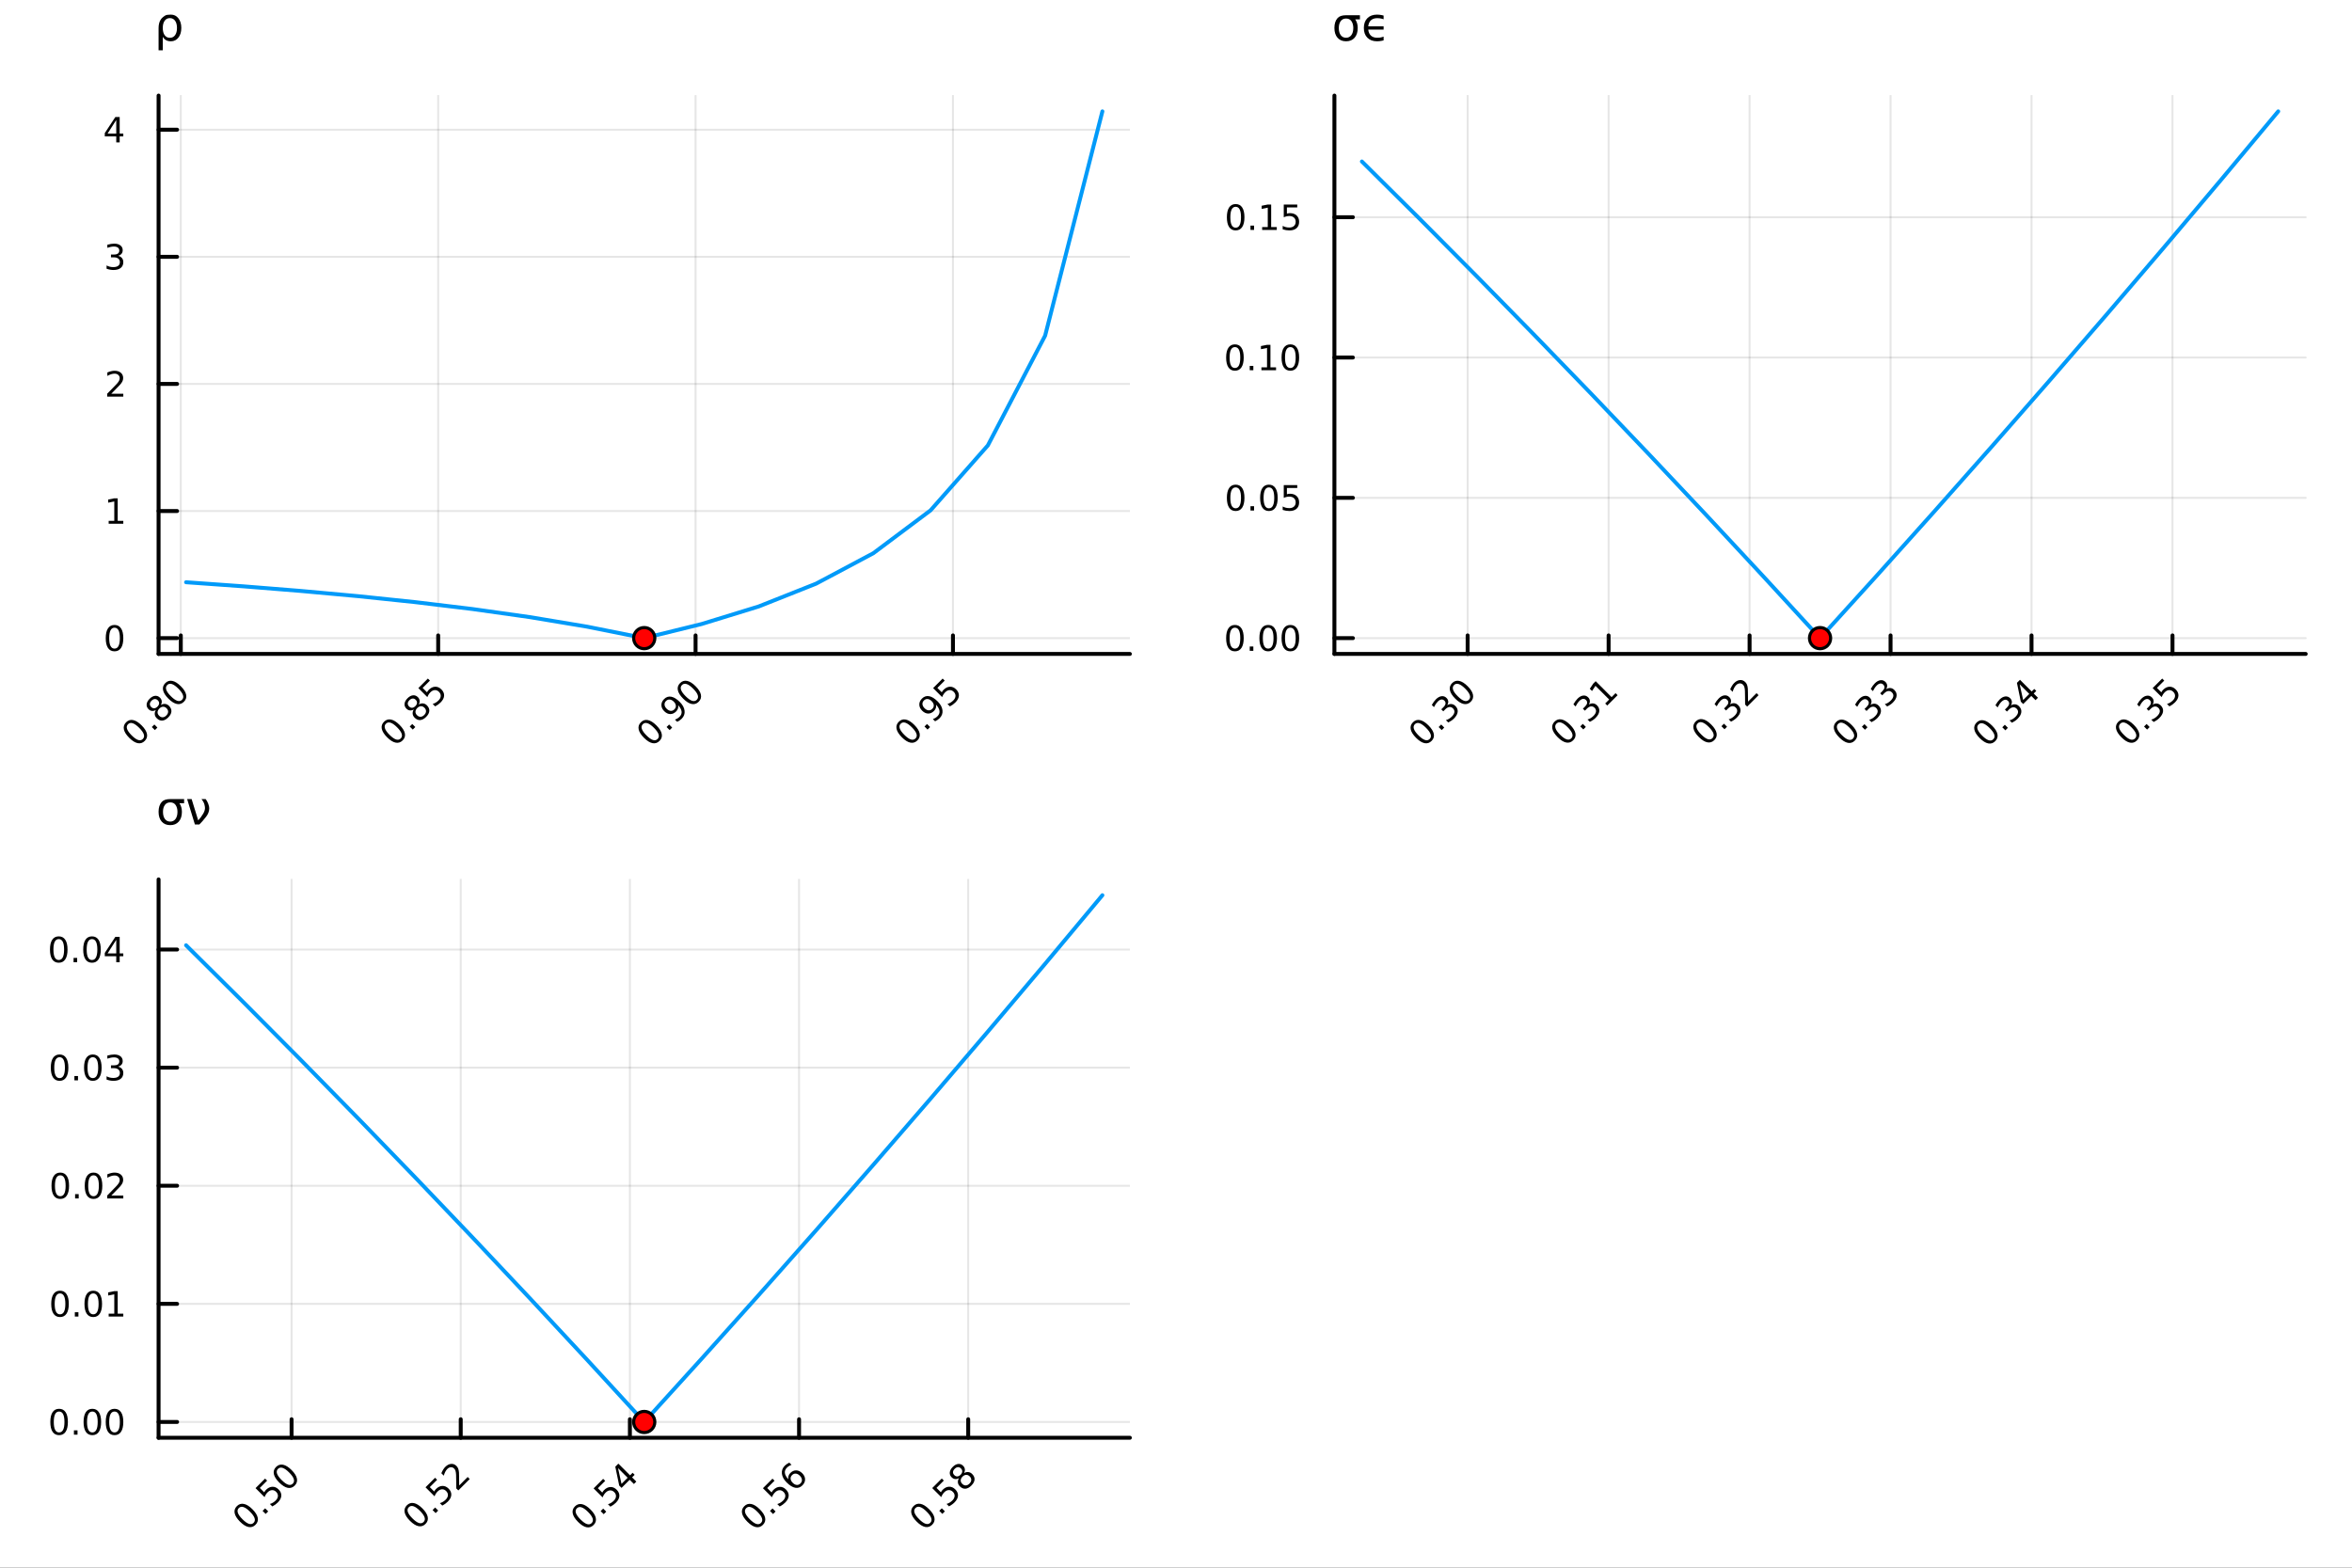 <?xml version="1.0" encoding="utf-8"?>
<svg xmlns="http://www.w3.org/2000/svg" xmlns:xlink="http://www.w3.org/1999/xlink" width="600" height="400" viewBox="0 0 2400 1600">
<rect x="0" y="0" width="2400" height="1600" fill="#333333" stroke="none"/>
<defs>
  <clipPath id="clip910">
    <rect x="0" y="0" width="2400" height="1600"/>
  </clipPath>
</defs>
<path clip-path="url(#clip910)" d="M0 1600 L2400 1600 L2400 0 L0 0  Z" fill="#ffffff" fill-rule="evenodd" fill-opacity="1"/>
<defs>
  <clipPath id="clip911">
    <rect x="480" y="0" width="1681" height="1600"/>
  </clipPath>
</defs>
<path clip-path="url(#clip910)" d="M161.818 667.406 L1152.94 667.406 L1152.94 97.552 L161.818 97.552  Z" fill="#ffffff" fill-rule="evenodd" fill-opacity="1"/>
<defs>
  <clipPath id="clip912">
    <rect x="161" y="97" width="992" height="571"/>
  </clipPath>
</defs>
<polyline clip-path="url(#clip912)" style="stroke:#000000; stroke-linecap:round; stroke-linejoin:round; stroke-width:2; stroke-opacity:0.1; fill:none" points="184.49,667.406 184.49,97.552 "/>
<polyline clip-path="url(#clip912)" style="stroke:#000000; stroke-linecap:round; stroke-linejoin:round; stroke-width:2; stroke-opacity:0.1; fill:none" points="447.127,667.406 447.127,97.552 "/>
<polyline clip-path="url(#clip912)" style="stroke:#000000; stroke-linecap:round; stroke-linejoin:round; stroke-width:2; stroke-opacity:0.1; fill:none" points="709.765,667.406 709.765,97.552 "/>
<polyline clip-path="url(#clip912)" style="stroke:#000000; stroke-linecap:round; stroke-linejoin:round; stroke-width:2; stroke-opacity:0.1; fill:none" points="972.403,667.406 972.403,97.552 "/>
<polyline clip-path="url(#clip912)" style="stroke:#000000; stroke-linecap:round; stroke-linejoin:round; stroke-width:2; stroke-opacity:0.1; fill:none" points="161.818,651.278 1152.94,651.278 "/>
<polyline clip-path="url(#clip912)" style="stroke:#000000; stroke-linecap:round; stroke-linejoin:round; stroke-width:2; stroke-opacity:0.1; fill:none" points="161.818,521.552 1152.94,521.552 "/>
<polyline clip-path="url(#clip912)" style="stroke:#000000; stroke-linecap:round; stroke-linejoin:round; stroke-width:2; stroke-opacity:0.1; fill:none" points="161.818,391.825 1152.94,391.825 "/>
<polyline clip-path="url(#clip912)" style="stroke:#000000; stroke-linecap:round; stroke-linejoin:round; stroke-width:2; stroke-opacity:0.1; fill:none" points="161.818,262.099 1152.94,262.099 "/>
<polyline clip-path="url(#clip912)" style="stroke:#000000; stroke-linecap:round; stroke-linejoin:round; stroke-width:2; stroke-opacity:0.1; fill:none" points="161.818,132.372 1152.94,132.372 "/>
<polyline clip-path="url(#clip910)" style="stroke:#000000; stroke-linecap:round; stroke-linejoin:round; stroke-width:4; stroke-opacity:1; fill:none" points="161.818,667.406 1152.94,667.406 "/>
<polyline clip-path="url(#clip910)" style="stroke:#000000; stroke-linecap:round; stroke-linejoin:round; stroke-width:4; stroke-opacity:1; fill:none" points="184.49,667.406 184.49,648.509 "/>
<polyline clip-path="url(#clip910)" style="stroke:#000000; stroke-linecap:round; stroke-linejoin:round; stroke-width:4; stroke-opacity:1; fill:none" points="447.127,667.406 447.127,648.509 "/>
<polyline clip-path="url(#clip910)" style="stroke:#000000; stroke-linecap:round; stroke-linejoin:round; stroke-width:4; stroke-opacity:1; fill:none" points="709.765,667.406 709.765,648.509 "/>
<polyline clip-path="url(#clip910)" style="stroke:#000000; stroke-linecap:round; stroke-linejoin:round; stroke-width:4; stroke-opacity:1; fill:none" points="972.403,667.406 972.403,648.509 "/>
<path clip-path="url(#clip910)" d="M130.64 739.139 Q128.725 741.054 129.646 743.914 Q130.567 746.75 134.348 750.531 Q138.117 754.3 140.965 755.233 Q143.813 756.141 145.728 754.226 Q147.655 752.299 146.734 749.463 Q145.814 746.603 142.045 742.834 Q138.264 739.053 135.416 738.144 Q132.568 737.211 130.64 739.139 M128.676 737.175 Q131.758 734.093 135.821 734.916 Q139.884 735.714 144.525 740.354 Q149.153 744.982 149.963 749.058 Q150.773 753.109 147.692 756.19 Q144.611 759.272 140.547 758.474 Q136.484 757.651 131.856 753.023 Q127.215 748.383 126.405 744.332 Q125.595 740.256 128.676 737.175 Z" fill="#000000" fill-rule="nonzero" fill-opacity="1" /><path clip-path="url(#clip910)" d="M154.91 742.024 L157.501 739.433 L160.619 742.552 L158.028 745.142 L154.91 742.024 Z" fill="#000000" fill-rule="nonzero" fill-opacity="1" /><path clip-path="url(#clip910)" d="M162.62 723.143 Q160.852 724.911 160.778 726.875 Q160.717 728.827 162.374 730.484 Q164.031 732.141 165.983 732.08 Q167.947 732.006 169.715 730.239 Q171.483 728.471 171.557 726.507 Q171.618 724.53 169.973 722.885 Q168.316 721.228 166.352 721.302 Q164.4 721.363 162.62 723.143 M159.084 724.567 Q157.095 725.77 155.107 725.574 Q153.13 725.365 151.559 723.794 Q149.361 721.596 149.644 718.761 Q149.938 715.912 152.664 713.187 Q155.401 710.45 158.237 710.167 Q161.073 709.885 163.27 712.082 Q164.842 713.654 165.038 715.642 Q165.247 717.619 164.056 719.595 Q166.266 718.22 168.475 718.441 Q170.697 718.65 172.453 720.406 Q175.117 723.069 174.908 726.126 Q174.712 729.171 171.679 732.203 Q168.647 735.235 165.59 735.444 Q162.546 735.64 159.882 732.976 Q158.127 731.221 157.918 728.999 Q157.709 726.777 159.084 724.567 M154.26 721.559 Q155.684 722.983 157.365 722.898 Q159.06 722.799 160.668 721.191 Q162.264 719.595 162.362 717.901 Q162.472 716.195 161.048 714.771 Q159.624 713.347 157.918 713.457 Q156.224 713.555 154.628 715.151 Q153.02 716.76 152.922 718.454 Q152.836 720.135 154.26 721.559 Z" fill="#000000" fill-rule="nonzero" fill-opacity="1" /><path clip-path="url(#clip910)" d="M170.624 699.156 Q168.709 701.071 169.629 703.931 Q170.55 706.767 174.331 710.548 Q178.1 714.317 180.948 715.25 Q183.796 716.158 185.711 714.243 Q187.638 712.316 186.718 709.48 Q185.797 706.619 182.028 702.851 Q178.247 699.07 175.399 698.161 Q172.551 697.228 170.624 699.156 M168.659 697.191 Q171.741 694.11 175.804 694.933 Q179.868 695.731 184.508 700.371 Q189.136 704.999 189.946 709.075 Q190.756 713.126 187.675 716.207 Q184.594 719.288 180.53 718.49 Q176.467 717.668 171.839 713.04 Q167.199 708.399 166.388 704.348 Q165.578 700.273 168.659 697.191 Z" fill="#000000" fill-rule="nonzero" fill-opacity="1" /><path clip-path="url(#clip910)" d="M393.806 738.611 Q391.891 740.526 392.812 743.386 Q393.733 746.222 397.514 750.003 Q401.282 753.772 404.13 754.705 Q406.978 755.613 408.893 753.698 Q410.821 751.771 409.9 748.935 Q408.979 746.075 405.211 742.306 Q401.43 738.525 398.582 737.617 Q395.734 736.684 393.806 738.611 M391.842 736.647 Q394.923 733.565 398.987 734.388 Q403.05 735.186 407.69 739.826 Q412.319 744.454 413.129 748.53 Q413.939 752.581 410.858 755.662 Q407.776 758.744 403.713 757.946 Q399.65 757.123 395.022 752.495 Q390.381 747.855 389.571 743.804 Q388.761 739.728 391.842 736.647 Z" fill="#000000" fill-rule="nonzero" fill-opacity="1" /><path clip-path="url(#clip910)" d="M418.076 741.496 L420.666 738.906 L423.784 742.024 L421.194 744.614 L418.076 741.496 Z" fill="#000000" fill-rule="nonzero" fill-opacity="1" /><path clip-path="url(#clip910)" d="M425.785 722.615 Q424.018 724.383 423.944 726.347 Q423.883 728.299 425.54 729.956 Q427.197 731.614 429.149 731.552 Q431.113 731.479 432.881 729.711 Q434.649 727.943 434.722 725.979 Q434.784 724.002 433.139 722.357 Q431.482 720.7 429.517 720.774 Q427.565 720.835 425.785 722.615 M422.25 724.039 Q420.261 725.242 418.272 725.046 Q416.296 724.837 414.725 723.266 Q412.527 721.068 412.81 718.233 Q413.104 715.385 415.829 712.659 Q418.567 709.922 421.403 709.639 Q424.239 709.357 426.436 711.554 Q428.007 713.126 428.204 715.115 Q428.412 717.091 427.222 719.067 Q429.431 717.692 431.641 717.913 Q433.863 718.122 435.619 719.878 Q438.282 722.542 438.074 725.598 Q437.877 728.643 434.845 731.675 Q431.813 734.707 428.756 734.916 Q425.712 735.112 423.048 732.448 Q421.292 730.693 421.084 728.471 Q420.875 726.249 422.25 724.039 M417.425 721.032 Q418.849 722.456 420.531 722.37 Q422.225 722.271 423.834 720.663 Q425.429 719.067 425.528 717.373 Q425.638 715.667 424.214 714.243 Q422.79 712.819 421.084 712.929 Q419.39 713.028 417.794 714.623 Q416.185 716.232 416.087 717.926 Q416.001 719.608 417.425 721.032 Z" fill="#000000" fill-rule="nonzero" fill-opacity="1" /><path clip-path="url(#clip910)" d="M426.878 702.274 L436.613 692.539 L438.7 694.626 L431.236 702.09 L435.729 706.583 Q436.085 705.858 436.539 705.232 Q436.981 704.594 437.521 704.054 Q440.59 700.985 444.065 700.874 Q447.539 700.764 450.411 703.636 Q453.37 706.595 453.173 710.081 Q452.965 713.555 449.613 716.907 Q448.459 718.061 447.06 719.067 Q445.673 720.062 444.003 720.946 L441.511 718.454 Q443.217 717.95 444.691 717.066 Q446.164 716.183 447.477 714.869 Q449.601 712.745 449.724 710.388 Q449.847 708.031 447.931 706.116 Q446.016 704.201 443.659 704.324 Q441.302 704.447 439.179 706.57 Q438.184 707.565 437.411 708.78 Q436.65 709.983 436.085 711.481 L426.878 702.274 Z" fill="#000000" fill-rule="nonzero" fill-opacity="1" /><path clip-path="url(#clip910)" d="M655.916 739.139 Q654.001 741.054 654.922 743.914 Q655.843 746.75 659.624 750.531 Q663.392 754.3 666.24 755.233 Q669.088 756.141 671.004 754.226 Q672.931 752.299 672.01 749.463 Q671.089 746.603 667.321 742.834 Q663.54 739.053 660.692 738.144 Q657.844 737.211 655.916 739.139 M653.952 737.175 Q657.033 734.093 661.097 734.916 Q665.16 735.714 669.8 740.354 Q674.429 744.982 675.239 749.058 Q676.049 753.109 672.968 756.19 Q669.886 759.272 665.823 758.474 Q661.76 757.651 657.132 753.023 Q652.491 748.383 651.681 744.332 Q650.871 740.256 653.952 737.175 Z" fill="#000000" fill-rule="nonzero" fill-opacity="1" /><path clip-path="url(#clip910)" d="M680.186 742.024 L682.776 739.433 L685.894 742.552 L683.304 745.142 L680.186 742.024 Z" fill="#000000" fill-rule="nonzero" fill-opacity="1" /><path clip-path="url(#clip910)" d="M690.989 736.696 L688.73 734.437 Q690.105 733.946 691.296 733.222 Q692.487 732.497 693.407 731.577 Q695.863 729.122 695.507 726.188 Q695.151 723.229 691.971 719.681 Q692.315 721.449 691.787 723.106 Q691.259 724.764 689.933 726.089 Q687.183 728.839 683.918 728.79 Q680.653 728.716 677.768 725.832 Q674.944 723.008 674.907 719.632 Q674.87 716.256 677.645 713.482 Q680.824 710.302 684.937 711.076 Q689.049 711.825 693.69 716.465 Q698.023 720.798 698.551 725.451 Q699.079 730.079 695.605 733.553 Q694.672 734.486 693.53 735.26 Q692.388 736.033 690.989 736.696 M688.153 723.99 Q689.823 722.321 689.651 720.209 Q689.491 718.085 687.503 716.097 Q685.526 714.12 683.402 713.961 Q681.279 713.776 679.609 715.446 Q677.94 717.116 678.111 719.252 Q678.283 721.363 680.26 723.339 Q682.248 725.328 684.36 725.5 Q686.484 725.66 688.153 723.99 Z" fill="#000000" fill-rule="nonzero" fill-opacity="1" /><path clip-path="url(#clip910)" d="M695.899 699.156 Q693.984 701.071 694.905 703.931 Q695.826 706.767 699.607 710.548 Q703.376 714.317 706.224 715.25 Q709.072 716.158 710.987 714.243 Q712.914 712.316 711.993 709.48 Q711.073 706.619 707.304 702.851 Q703.523 699.07 700.675 698.161 Q697.827 697.228 695.899 699.156 M693.935 697.191 Q697.017 694.11 701.08 694.933 Q705.143 695.731 709.784 700.371 Q714.412 704.999 715.222 709.075 Q716.032 713.126 712.951 716.207 Q709.87 719.288 705.806 718.49 Q701.743 717.668 697.115 713.04 Q692.474 708.399 691.664 704.348 Q690.854 700.273 693.935 697.191 Z" fill="#000000" fill-rule="nonzero" fill-opacity="1" /><path clip-path="url(#clip910)" d="M919.082 738.611 Q917.167 740.526 918.088 743.386 Q919.008 746.222 922.789 750.003 Q926.558 753.772 929.406 754.705 Q932.254 755.613 934.169 753.698 Q936.097 751.771 935.176 748.935 Q934.255 746.075 930.486 742.306 Q926.705 738.525 923.857 737.617 Q921.009 736.684 919.082 738.611 M917.118 736.647 Q920.199 733.565 924.262 734.388 Q928.326 735.186 932.966 739.826 Q937.594 744.454 938.405 748.53 Q939.215 752.581 936.133 755.662 Q933.052 758.744 928.989 757.946 Q924.925 757.123 920.297 752.495 Q915.657 747.855 914.847 743.804 Q914.036 739.728 917.118 736.647 Z" fill="#000000" fill-rule="nonzero" fill-opacity="1" /><path clip-path="url(#clip910)" d="M943.352 741.496 L945.942 738.906 L949.06 742.024 L946.47 744.614 L943.352 741.496 Z" fill="#000000" fill-rule="nonzero" fill-opacity="1" /><path clip-path="url(#clip910)" d="M954.155 736.168 L951.896 733.909 Q953.271 733.418 954.462 732.694 Q955.652 731.97 956.573 731.049 Q959.028 728.594 958.672 725.66 Q958.316 722.701 955.137 719.153 Q955.481 720.921 954.953 722.578 Q954.425 724.236 953.099 725.561 Q950.349 728.311 947.084 728.262 Q943.818 728.189 940.933 725.304 Q938.11 722.48 938.073 719.104 Q938.036 715.728 940.811 712.954 Q943.99 709.774 948.103 710.548 Q952.215 711.297 956.855 715.937 Q961.189 720.27 961.717 724.923 Q962.245 729.551 958.771 733.025 Q957.838 733.958 956.696 734.732 Q955.554 735.505 954.155 736.168 M951.319 723.462 Q952.989 721.793 952.817 719.681 Q952.657 717.557 950.668 715.569 Q948.692 713.592 946.568 713.433 Q944.444 713.249 942.775 714.918 Q941.105 716.588 941.277 718.724 Q941.449 720.835 943.425 722.812 Q945.414 724.8 947.526 724.972 Q949.649 725.132 951.319 723.462 Z" fill="#000000" fill-rule="nonzero" fill-opacity="1" /><path clip-path="url(#clip910)" d="M952.154 702.274 L961.889 692.539 L963.976 694.626 L956.512 702.09 L961.005 706.583 Q961.361 705.858 961.815 705.232 Q962.257 704.594 962.797 704.054 Q965.866 700.985 969.34 700.874 Q972.814 700.764 975.687 703.636 Q978.646 706.595 978.449 710.081 Q978.24 713.555 974.889 716.907 Q973.735 718.061 972.336 719.067 Q970.948 720.062 969.279 720.946 L966.787 718.454 Q968.493 717.95 969.966 717.066 Q971.439 716.183 972.753 714.869 Q974.877 712.745 975 710.388 Q975.122 708.031 973.207 706.116 Q971.292 704.201 968.935 704.324 Q966.578 704.447 964.454 706.57 Q963.46 707.565 962.687 708.78 Q961.926 709.983 961.361 711.481 L952.154 702.274 Z" fill="#000000" fill-rule="nonzero" fill-opacity="1" /><polyline clip-path="url(#clip910)" style="stroke:#000000; stroke-linecap:round; stroke-linejoin:round; stroke-width:4; stroke-opacity:1; fill:none" points="161.818,667.406 161.818,97.552 "/>
<polyline clip-path="url(#clip910)" style="stroke:#000000; stroke-linecap:round; stroke-linejoin:round; stroke-width:4; stroke-opacity:1; fill:none" points="161.818,651.278 180.716,651.278 "/>
<polyline clip-path="url(#clip910)" style="stroke:#000000; stroke-linecap:round; stroke-linejoin:round; stroke-width:4; stroke-opacity:1; fill:none" points="161.818,521.552 180.716,521.552 "/>
<polyline clip-path="url(#clip910)" style="stroke:#000000; stroke-linecap:round; stroke-linejoin:round; stroke-width:4; stroke-opacity:1; fill:none" points="161.818,391.825 180.716,391.825 "/>
<polyline clip-path="url(#clip910)" style="stroke:#000000; stroke-linecap:round; stroke-linejoin:round; stroke-width:4; stroke-opacity:1; fill:none" points="161.818,262.099 180.716,262.099 "/>
<polyline clip-path="url(#clip910)" style="stroke:#000000; stroke-linecap:round; stroke-linejoin:round; stroke-width:4; stroke-opacity:1; fill:none" points="161.818,132.372 180.716,132.372 "/>
<path clip-path="url(#clip910)" d="M116.86 640.627 Q114.152 640.627 112.78 643.301 Q111.426 645.957 111.426 651.304 Q111.426 656.634 112.78 659.308 Q114.152 661.964 116.86 661.964 Q119.586 661.964 120.94 659.308 Q122.311 656.634 122.311 651.304 Q122.311 645.957 120.94 643.301 Q119.586 640.627 116.86 640.627 M116.86 637.85 Q121.217 637.85 123.509 641.305 Q125.818 644.742 125.818 651.304 Q125.818 657.85 123.509 661.304 Q121.217 664.742 116.86 664.742 Q112.502 664.742 110.193 661.304 Q107.902 657.85 107.902 651.304 Q107.902 644.742 110.193 641.305 Q112.502 637.85 116.86 637.85 Z" fill="#000000" fill-rule="nonzero" fill-opacity="1" /><path clip-path="url(#clip910)" d="M110.888 531.561 L116.617 531.561 L116.617 511.786 L110.384 513.036 L110.384 509.842 L116.582 508.592 L120.089 508.592 L120.089 531.561 L125.818 531.561 L125.818 534.512 L110.888 534.512 L110.888 531.561 Z" fill="#000000" fill-rule="nonzero" fill-opacity="1" /><path clip-path="url(#clip910)" d="M113.579 401.834 L125.818 401.834 L125.818 404.785 L109.36 404.785 L109.36 401.834 Q111.356 399.768 114.794 396.296 Q118.249 392.806 119.134 391.799 Q120.818 389.907 121.478 388.605 Q122.155 387.285 122.155 386.018 Q122.155 383.952 120.697 382.65 Q119.256 381.348 116.929 381.348 Q115.28 381.348 113.44 381.921 Q111.617 382.494 109.533 383.657 L109.533 380.115 Q111.652 379.265 113.492 378.831 Q115.332 378.397 116.86 378.397 Q120.888 378.397 123.283 380.41 Q125.679 382.424 125.679 385.792 Q125.679 387.39 125.072 388.831 Q124.481 390.254 122.901 392.199 Q122.467 392.702 120.141 395.115 Q117.815 397.511 113.579 401.834 Z" fill="#000000" fill-rule="nonzero" fill-opacity="1" /><path clip-path="url(#clip910)" d="M120.471 261.083 Q122.988 261.621 124.395 263.323 Q125.818 265.024 125.818 267.524 Q125.818 271.361 123.179 273.462 Q120.54 275.562 115.679 275.562 Q114.047 275.562 112.311 275.232 Q110.593 274.92 108.752 274.278 L108.752 270.892 Q110.211 271.743 111.947 272.177 Q113.683 272.611 115.575 272.611 Q118.874 272.611 120.592 271.309 Q122.329 270.007 122.329 267.524 Q122.329 265.232 120.714 263.948 Q119.117 262.646 116.252 262.646 L113.231 262.646 L113.231 259.764 L116.391 259.764 Q118.978 259.764 120.349 258.739 Q121.721 257.698 121.721 255.753 Q121.721 253.757 120.297 252.698 Q118.891 251.621 116.252 251.621 Q114.811 251.621 113.162 251.934 Q111.513 252.246 109.533 252.906 L109.533 249.781 Q111.53 249.226 113.266 248.948 Q115.02 248.67 116.565 248.67 Q120.558 248.67 122.884 250.493 Q125.21 252.299 125.21 255.389 Q125.21 257.542 123.978 259.035 Q122.745 260.51 120.471 261.083 Z" fill="#000000" fill-rule="nonzero" fill-opacity="1" /><path clip-path="url(#clip910)" d="M118.631 122.468 L109.777 136.305 L118.631 136.305 L118.631 122.468 M117.711 119.412 L122.12 119.412 L122.12 136.305 L125.818 136.305 L125.818 139.221 L122.12 139.221 L122.12 145.332 L118.631 145.332 L118.631 139.221 L106.929 139.221 L106.929 135.836 L117.711 119.412 Z" fill="#000000" fill-rule="nonzero" fill-opacity="1" /><path clip-path="url(#clip910)" d="M163.901 20.176 Q165.313 17.815 168.809 15.731 Q170.175 14.921 174.387 14.921 Q179.11 14.921 182.049 18.671 Q185.012 22.421 185.012 28.532 Q185.012 34.643 182.049 38.393 Q179.11 42.143 174.387 42.143 Q171.54 42.143 169.48 41.032 Q167.443 39.898 166.1 37.583 L166.1 51.333 L161.818 51.333 L161.818 28.764 Q161.818 23.416 163.901 20.176 M180.591 28.532 Q180.591 23.833 178.647 21.171 Q176.725 18.486 173.346 18.486 Q169.966 18.486 168.022 21.171 Q166.1 23.833 166.1 28.532 Q166.1 33.231 168.022 35.916 Q169.966 38.578 173.346 38.578 Q176.725 38.578 178.647 35.916 Q180.591 33.231 180.591 28.532 Z" fill="#000000" fill-rule="nonzero" fill-opacity="1" /><polyline clip-path="url(#clip912)" style="stroke:#009af9; stroke-linecap:round; stroke-linejoin:round; stroke-width:4; stroke-opacity:1; fill:none" points="189.869,594.244 248.307,598.414 306.746,603.11 365.185,608.439 423.623,614.537 482.062,621.583 540.501,629.815 598.939,639.561 657.378,651.278 715.817,636.924 774.256,618.932 832.694,595.721 891.133,564.635 949.572,520.852 1008.01,454.589 1066.45,342.569 1124.89,113.68 "/>
<circle clip-path="url(#clip912)" cx="657.378" cy="651.278" r="10.8" fill="#ff0000" fill-rule="evenodd" fill-opacity="1" stroke="#000000" stroke-opacity="1" stroke-width="3.2"/>
<path clip-path="url(#clip910)" d="M1361.64 667.406 L2352.76 667.406 L2352.76 97.552 L1361.64 97.552  Z" fill="#ffffff" fill-rule="evenodd" fill-opacity="1"/>
<defs>
  <clipPath id="clip913">
    <rect x="1361" y="97" width="992" height="571"/>
  </clipPath>
</defs>
<polyline clip-path="url(#clip913)" style="stroke:#000000; stroke-linecap:round; stroke-linejoin:round; stroke-width:2; stroke-opacity:0.1; fill:none" points="1497.59,667.406 1497.59,97.552 "/>
<polyline clip-path="url(#clip913)" style="stroke:#000000; stroke-linecap:round; stroke-linejoin:round; stroke-width:2; stroke-opacity:0.1; fill:none" points="1641.44,667.406 1641.44,97.552 "/>
<polyline clip-path="url(#clip913)" style="stroke:#000000; stroke-linecap:round; stroke-linejoin:round; stroke-width:2; stroke-opacity:0.1; fill:none" points="1785.29,667.406 1785.29,97.552 "/>
<polyline clip-path="url(#clip913)" style="stroke:#000000; stroke-linecap:round; stroke-linejoin:round; stroke-width:2; stroke-opacity:0.1; fill:none" points="1929.14,667.406 1929.14,97.552 "/>
<polyline clip-path="url(#clip913)" style="stroke:#000000; stroke-linecap:round; stroke-linejoin:round; stroke-width:2; stroke-opacity:0.1; fill:none" points="2072.99,667.406 2072.99,97.552 "/>
<polyline clip-path="url(#clip913)" style="stroke:#000000; stroke-linecap:round; stroke-linejoin:round; stroke-width:2; stroke-opacity:0.1; fill:none" points="2216.84,667.406 2216.84,97.552 "/>
<polyline clip-path="url(#clip913)" style="stroke:#000000; stroke-linecap:round; stroke-linejoin:round; stroke-width:2; stroke-opacity:0.1; fill:none" points="1361.64,651.278 2352.76,651.278 "/>
<polyline clip-path="url(#clip913)" style="stroke:#000000; stroke-linecap:round; stroke-linejoin:round; stroke-width:2; stroke-opacity:0.1; fill:none" points="1361.64,508.087 2352.76,508.087 "/>
<polyline clip-path="url(#clip913)" style="stroke:#000000; stroke-linecap:round; stroke-linejoin:round; stroke-width:2; stroke-opacity:0.1; fill:none" points="1361.64,364.895 2352.76,364.895 "/>
<polyline clip-path="url(#clip913)" style="stroke:#000000; stroke-linecap:round; stroke-linejoin:round; stroke-width:2; stroke-opacity:0.1; fill:none" points="1361.64,221.703 2352.76,221.703 "/>
<polyline clip-path="url(#clip910)" style="stroke:#000000; stroke-linecap:round; stroke-linejoin:round; stroke-width:4; stroke-opacity:1; fill:none" points="1361.64,667.406 2352.76,667.406 "/>
<polyline clip-path="url(#clip910)" style="stroke:#000000; stroke-linecap:round; stroke-linejoin:round; stroke-width:4; stroke-opacity:1; fill:none" points="1497.59,667.406 1497.59,648.509 "/>
<polyline clip-path="url(#clip910)" style="stroke:#000000; stroke-linecap:round; stroke-linejoin:round; stroke-width:4; stroke-opacity:1; fill:none" points="1641.44,667.406 1641.44,648.509 "/>
<polyline clip-path="url(#clip910)" style="stroke:#000000; stroke-linecap:round; stroke-linejoin:round; stroke-width:4; stroke-opacity:1; fill:none" points="1785.29,667.406 1785.29,648.509 "/>
<polyline clip-path="url(#clip910)" style="stroke:#000000; stroke-linecap:round; stroke-linejoin:round; stroke-width:4; stroke-opacity:1; fill:none" points="1929.14,667.406 1929.14,648.509 "/>
<polyline clip-path="url(#clip910)" style="stroke:#000000; stroke-linecap:round; stroke-linejoin:round; stroke-width:4; stroke-opacity:1; fill:none" points="2072.99,667.406 2072.99,648.509 "/>
<polyline clip-path="url(#clip910)" style="stroke:#000000; stroke-linecap:round; stroke-linejoin:round; stroke-width:4; stroke-opacity:1; fill:none" points="2216.84,667.406 2216.84,648.509 "/>
<path clip-path="url(#clip910)" d="M1443.74 739.139 Q1441.83 741.054 1442.75 743.914 Q1443.67 746.75 1447.45 750.531 Q1451.22 754.3 1454.07 755.233 Q1456.91 756.141 1458.83 754.226 Q1460.76 752.299 1459.84 749.463 Q1458.92 746.603 1455.15 742.834 Q1451.37 739.053 1448.52 738.144 Q1445.67 737.211 1443.74 739.139 M1441.78 737.175 Q1444.86 734.093 1448.92 734.916 Q1452.99 735.714 1457.63 740.354 Q1462.25 744.982 1463.06 749.058 Q1463.88 753.109 1460.79 756.19 Q1457.71 759.272 1453.65 758.474 Q1449.59 757.651 1444.96 753.023 Q1440.32 748.383 1439.51 744.332 Q1438.7 740.256 1441.78 737.175 Z" fill="#000000" fill-rule="nonzero" fill-opacity="1" /><path clip-path="url(#clip910)" d="M1468.01 742.024 L1470.6 739.433 L1473.72 742.552 L1471.13 745.142 L1468.01 742.024 Z" fill="#000000" fill-rule="nonzero" fill-opacity="1" /><path clip-path="url(#clip910)" d="M1476.75 719.755 Q1478.91 718.355 1481.11 718.564 Q1483.32 718.761 1485.09 720.528 Q1487.8 723.241 1487.42 726.593 Q1487.04 729.944 1483.6 733.381 Q1482.45 734.535 1480.99 735.53 Q1479.55 736.524 1477.8 737.371 L1475.4 734.977 Q1477.04 734.548 1478.57 733.627 Q1480.1 732.706 1481.44 731.368 Q1483.77 729.036 1484.07 726.9 Q1484.38 724.751 1482.62 722.996 Q1481 721.375 1478.95 721.609 Q1476.9 721.817 1474.87 723.843 L1472.74 725.979 L1470.7 723.941 L1472.93 721.707 Q1474.76 719.878 1475.01 718.184 Q1475.24 716.477 1473.87 715.102 Q1472.46 713.69 1470.7 713.948 Q1468.95 714.182 1467.08 716.047 Q1466.06 717.066 1465.11 718.454 Q1464.17 719.841 1463.24 721.707 L1461.03 719.497 Q1462.05 717.692 1463.08 716.268 Q1464.12 714.832 1465.21 713.74 Q1468.04 710.916 1470.97 710.56 Q1473.89 710.192 1476.08 712.377 Q1477.6 713.899 1477.78 715.827 Q1477.96 717.742 1476.75 719.755 Z" fill="#000000" fill-rule="nonzero" fill-opacity="1" /><path clip-path="url(#clip910)" d="M1483.73 699.156 Q1481.81 701.071 1482.73 703.931 Q1483.65 706.767 1487.43 710.548 Q1491.2 714.317 1494.05 715.25 Q1496.9 716.158 1498.81 714.243 Q1500.74 712.316 1499.82 709.48 Q1498.9 706.619 1495.13 702.851 Q1491.35 699.07 1488.5 698.161 Q1485.65 697.228 1483.73 699.156 M1481.76 697.191 Q1484.84 694.11 1488.91 694.933 Q1492.97 695.731 1497.61 700.371 Q1502.24 704.999 1503.05 709.075 Q1503.86 713.126 1500.78 716.207 Q1497.7 719.288 1493.63 718.49 Q1489.57 717.668 1484.94 713.04 Q1480.3 708.399 1479.49 704.348 Q1478.68 700.273 1481.76 697.191 Z" fill="#000000" fill-rule="nonzero" fill-opacity="1" /><path clip-path="url(#clip910)" d="M1588.24 738.488 Q1586.33 740.403 1587.25 743.264 Q1588.17 746.099 1591.95 749.88 Q1595.72 753.649 1598.57 754.582 Q1601.41 755.491 1603.33 753.576 Q1605.26 751.648 1604.34 748.812 Q1603.42 745.952 1599.65 742.183 Q1595.87 738.402 1593.02 737.494 Q1590.17 736.561 1588.24 738.488 M1586.28 736.524 Q1589.36 733.443 1593.42 734.265 Q1597.49 735.063 1602.13 739.704 Q1606.75 744.332 1607.57 748.407 Q1608.38 752.458 1605.29 755.54 Q1602.21 758.621 1598.15 757.823 Q1594.09 757.001 1589.46 752.372 Q1584.82 747.732 1584.01 743.681 Q1583.2 739.605 1586.28 736.524 Z" fill="#000000" fill-rule="nonzero" fill-opacity="1" /><path clip-path="url(#clip910)" d="M1612.51 741.373 L1615.1 738.783 L1618.22 741.901 L1615.63 744.491 L1612.51 741.373 Z" fill="#000000" fill-rule="nonzero" fill-opacity="1" /><path clip-path="url(#clip910)" d="M1621.25 719.104 Q1623.41 717.705 1625.61 717.913 Q1627.82 718.11 1629.59 719.878 Q1632.3 722.591 1631.92 725.942 Q1631.54 729.293 1628.1 732.731 Q1626.95 733.885 1625.49 734.879 Q1624.05 735.873 1622.3 736.72 L1619.9 734.327 Q1621.54 733.897 1623.07 732.976 Q1624.6 732.056 1625.94 730.717 Q1628.27 728.385 1628.57 726.249 Q1628.88 724.101 1627.12 722.345 Q1625.5 720.725 1623.45 720.958 Q1621.4 721.167 1619.37 723.192 L1617.24 725.328 L1615.2 723.29 L1617.44 721.056 Q1619.26 719.227 1619.51 717.533 Q1619.74 715.827 1618.37 714.452 Q1616.96 713.04 1615.2 713.298 Q1613.45 713.531 1611.58 715.397 Q1610.56 716.416 1609.62 717.803 Q1608.67 719.19 1607.74 721.056 L1605.53 718.846 Q1606.55 717.042 1607.58 715.618 Q1608.62 714.182 1609.71 713.089 Q1612.54 710.265 1615.47 709.909 Q1618.39 709.541 1620.58 711.726 Q1622.1 713.249 1622.28 715.176 Q1622.46 717.091 1621.25 719.104 Z" fill="#000000" fill-rule="nonzero" fill-opacity="1" /><path clip-path="url(#clip910)" d="M1637.96 717.987 L1642.01 713.936 L1628.03 699.954 L1624.51 705.245 L1622.25 702.986 L1625.75 697.719 L1628.23 695.24 L1644.47 711.481 L1648.52 707.43 L1650.61 709.517 L1640.05 720.074 L1637.96 717.987 Z" fill="#000000" fill-rule="nonzero" fill-opacity="1" /><path clip-path="url(#clip910)" d="M1732.29 738.292 Q1730.37 740.207 1731.29 743.067 Q1732.21 745.903 1736 749.684 Q1739.76 753.453 1742.61 754.386 Q1745.46 755.294 1747.38 753.379 Q1749.3 751.452 1748.38 748.616 Q1747.46 745.756 1743.69 741.987 Q1739.91 738.206 1737.06 737.297 Q1734.22 736.364 1732.29 738.292 M1730.32 736.328 Q1733.41 733.246 1737.47 734.069 Q1741.53 734.867 1746.17 739.507 Q1750.8 744.135 1751.61 748.211 Q1752.42 752.262 1749.34 755.343 Q1746.26 758.425 1742.2 757.627 Q1738.13 756.804 1733.5 752.176 Q1728.86 747.536 1728.05 743.485 Q1727.24 739.409 1730.32 736.328 Z" fill="#000000" fill-rule="nonzero" fill-opacity="1" /><path clip-path="url(#clip910)" d="M1756.56 741.177 L1759.15 738.586 L1762.27 741.705 L1759.68 744.295 L1756.56 741.177 Z" fill="#000000" fill-rule="nonzero" fill-opacity="1" /><path clip-path="url(#clip910)" d="M1765.3 718.908 Q1767.46 717.508 1769.66 717.717 Q1771.87 717.913 1773.63 719.681 Q1776.35 722.394 1775.97 725.746 Q1775.59 729.097 1772.15 732.534 Q1771 733.688 1769.53 734.683 Q1768.1 735.677 1766.34 736.524 L1763.95 734.13 Q1765.58 733.701 1767.12 732.78 Q1768.65 731.859 1769.99 730.521 Q1772.32 728.189 1772.62 726.053 Q1772.92 723.904 1771.17 722.149 Q1769.55 720.528 1767.5 720.762 Q1765.45 720.97 1763.42 722.996 L1761.28 725.132 L1759.25 723.094 L1761.48 720.86 Q1763.31 719.031 1763.56 717.336 Q1763.79 715.63 1762.41 714.255 Q1761 712.843 1759.25 713.101 Q1757.49 713.334 1755.63 715.2 Q1754.61 716.219 1753.66 717.607 Q1752.72 718.994 1751.78 720.86 L1749.57 718.65 Q1750.59 716.845 1751.62 715.421 Q1752.67 713.985 1753.76 712.893 Q1756.58 710.069 1759.52 709.713 Q1762.44 709.345 1764.62 711.53 Q1766.15 713.052 1766.33 714.979 Q1766.5 716.895 1765.3 718.908 Z" fill="#000000" fill-rule="nonzero" fill-opacity="1" /><path clip-path="url(#clip910)" d="M1783.71 716.084 L1792.37 707.43 L1794.45 709.517 L1782.82 721.154 L1780.73 719.067 Q1780.68 716.195 1780.66 711.309 Q1780.63 706.398 1780.55 705.06 Q1780.4 702.532 1779.94 701.144 Q1779.49 699.733 1778.59 698.836 Q1777.13 697.376 1775.18 697.486 Q1773.24 697.584 1771.6 699.229 Q1770.43 700.395 1769.53 702.102 Q1768.65 703.796 1768 706.092 L1765.5 703.587 Q1766.39 701.488 1767.39 699.88 Q1768.38 698.272 1769.46 697.191 Q1772.31 694.343 1775.43 694.073 Q1778.54 693.803 1780.93 696.185 Q1782.06 697.314 1782.65 698.763 Q1783.23 700.187 1783.49 702.679 Q1783.54 703.342 1783.6 706.693 Q1783.65 710.032 1783.71 716.084 Z" fill="#000000" fill-rule="nonzero" fill-opacity="1" /><path clip-path="url(#clip910)" d="M1875.63 738.795 Q1873.72 740.71 1874.64 743.571 Q1875.56 746.406 1879.34 750.187 Q1883.11 753.956 1885.96 754.889 Q1888.81 755.797 1890.72 753.882 Q1892.65 751.955 1891.73 749.119 Q1890.81 746.259 1887.04 742.49 Q1883.26 738.709 1880.41 737.801 Q1877.56 736.868 1875.63 738.795 M1873.67 736.831 Q1876.75 733.75 1880.82 734.572 Q1884.88 735.37 1889.52 740.01 Q1894.15 744.639 1894.96 748.714 Q1895.77 752.765 1892.69 755.847 Q1889.61 758.928 1885.54 758.13 Q1881.48 757.307 1876.85 752.679 Q1872.21 748.039 1871.4 743.988 Q1870.59 739.912 1873.67 736.831 Z" fill="#000000" fill-rule="nonzero" fill-opacity="1" /><path clip-path="url(#clip910)" d="M1899.9 741.68 L1902.5 739.09 L1905.61 742.208 L1903.02 744.798 L1899.9 741.68 Z" fill="#000000" fill-rule="nonzero" fill-opacity="1" /><path clip-path="url(#clip910)" d="M1908.65 719.411 Q1910.81 718.012 1913 718.22 Q1915.21 718.417 1916.98 720.185 Q1919.69 722.898 1919.31 726.249 Q1918.93 729.6 1915.5 733.038 Q1914.34 734.192 1912.88 735.186 Q1911.44 736.18 1909.69 737.027 L1907.3 734.634 Q1908.93 734.204 1910.46 733.283 Q1912 732.362 1913.33 731.024 Q1915.67 728.692 1915.96 726.556 Q1916.27 724.408 1914.51 722.652 Q1912.89 721.032 1910.84 721.265 Q1908.79 721.474 1906.77 723.499 L1904.63 725.635 L1902.59 723.597 L1904.83 721.363 Q1906.66 719.534 1906.9 717.84 Q1907.14 716.133 1905.76 714.759 Q1904.35 713.347 1902.59 713.605 Q1900.84 713.838 1898.97 715.704 Q1897.95 716.723 1897.01 718.11 Q1896.06 719.497 1895.13 721.363 L1892.92 719.153 Q1893.94 717.349 1894.97 715.925 Q1896.01 714.488 1897.11 713.396 Q1899.93 710.572 1902.86 710.216 Q1905.79 709.848 1907.97 712.033 Q1909.49 713.555 1909.68 715.483 Q1909.85 717.398 1908.65 719.411 Z" fill="#000000" fill-rule="nonzero" fill-opacity="1" /><path clip-path="url(#clip910)" d="M1924.64 703.415 Q1926.8 702.016 1929 702.225 Q1931.21 702.421 1932.98 704.189 Q1935.69 706.902 1935.31 710.253 Q1934.93 713.605 1931.49 717.042 Q1930.34 718.196 1928.88 719.19 Q1927.44 720.185 1925.68 721.032 L1923.29 718.638 Q1924.92 718.208 1926.46 717.287 Q1927.99 716.367 1929.33 715.029 Q1931.66 712.696 1931.96 710.56 Q1932.26 708.412 1930.51 706.656 Q1928.89 705.036 1926.84 705.269 Q1924.79 705.478 1922.76 707.503 L1920.63 709.639 L1918.59 707.602 L1920.82 705.367 Q1922.65 703.538 1922.9 701.844 Q1923.13 700.138 1921.76 698.763 Q1920.34 697.351 1918.59 697.609 Q1916.83 697.842 1914.97 699.708 Q1913.95 700.727 1913 702.114 Q1912.06 703.501 1911.13 705.367 L1908.92 703.158 Q1909.93 701.353 1910.97 699.929 Q1912.01 698.493 1913.1 697.4 Q1915.93 694.577 1918.86 694.221 Q1921.78 693.852 1923.97 696.037 Q1925.49 697.56 1925.67 699.487 Q1925.84 701.402 1924.64 703.415 Z" fill="#000000" fill-rule="nonzero" fill-opacity="1" /><path clip-path="url(#clip910)" d="M2018.88 739.397 Q2016.97 741.312 2017.89 744.172 Q2018.81 747.008 2022.59 750.789 Q2026.36 754.558 2029.21 755.491 Q2032.06 756.399 2033.97 754.484 Q2035.9 752.557 2034.98 749.721 Q2034.06 746.86 2030.29 743.092 Q2026.51 739.311 2023.66 738.402 Q2020.81 737.469 2018.88 739.397 M2016.92 737.432 Q2020 734.351 2024.06 735.174 Q2028.13 735.972 2032.77 740.612 Q2037.4 745.24 2038.21 749.316 Q2039.02 753.367 2035.93 756.448 Q2032.85 759.529 2028.79 758.731 Q2024.73 757.909 2020.1 753.281 Q2015.46 748.641 2014.65 744.589 Q2013.84 740.514 2016.92 737.432 Z" fill="#000000" fill-rule="nonzero" fill-opacity="1" /><path clip-path="url(#clip910)" d="M2043.15 742.282 L2045.74 739.691 L2048.86 742.809 L2046.27 745.4 L2043.15 742.282 Z" fill="#000000" fill-rule="nonzero" fill-opacity="1" /><path clip-path="url(#clip910)" d="M2051.89 720.013 Q2054.05 718.613 2056.25 718.822 Q2058.46 719.018 2060.23 720.786 Q2062.94 723.499 2062.56 726.85 Q2062.18 730.202 2058.74 733.639 Q2057.59 734.793 2056.13 735.787 Q2054.69 736.782 2052.94 737.629 L2050.54 735.235 Q2052.18 734.805 2053.71 733.885 Q2055.24 732.964 2056.58 731.626 Q2058.92 729.293 2059.21 727.157 Q2059.52 725.009 2057.76 723.254 Q2056.14 721.633 2054.09 721.866 Q2052.04 722.075 2050.02 724.101 L2047.88 726.237 L2045.84 724.199 L2048.08 721.965 Q2049.9 720.135 2050.15 718.441 Q2050.38 716.735 2049.01 715.36 Q2047.6 713.948 2045.84 714.206 Q2044.09 714.439 2042.22 716.305 Q2041.2 717.324 2040.26 718.711 Q2039.31 720.099 2038.38 721.965 L2036.17 719.755 Q2037.19 717.95 2038.22 716.526 Q2039.26 715.09 2040.35 713.997 Q2043.18 711.174 2046.11 710.818 Q2049.03 710.45 2051.22 712.635 Q2052.74 714.157 2052.92 716.084 Q2053.1 717.999 2051.89 720.013 Z" fill="#000000" fill-rule="nonzero" fill-opacity="1" /><path clip-path="url(#clip910)" d="M2060.9 698.431 L2064.43 714.476 L2070.69 708.215 L2060.9 698.431 M2058.09 696.921 L2061.21 693.803 L2073.16 705.748 L2075.77 703.133 L2077.83 705.195 L2075.22 707.81 L2079.54 712.131 L2077.07 714.599 L2072.75 710.278 L2064.48 718.552 L2062.08 716.158 L2058.09 696.921 Z" fill="#000000" fill-rule="nonzero" fill-opacity="1" /><path clip-path="url(#clip910)" d="M2163.52 738.611 Q2161.6 740.526 2162.52 743.386 Q2163.44 746.222 2167.23 750.003 Q2170.99 753.772 2173.84 754.705 Q2176.69 755.613 2178.61 753.698 Q2180.53 751.771 2179.61 748.935 Q2178.69 746.075 2174.92 742.306 Q2171.14 738.525 2168.29 737.617 Q2165.45 736.684 2163.52 738.611 M2161.55 736.647 Q2164.64 733.565 2168.7 734.388 Q2172.76 735.186 2177.4 739.826 Q2182.03 744.454 2182.84 748.53 Q2183.65 752.581 2180.57 755.662 Q2177.49 758.744 2173.43 757.946 Q2169.36 757.123 2164.73 752.495 Q2160.09 747.855 2159.28 743.804 Q2158.47 739.728 2161.55 736.647 Z" fill="#000000" fill-rule="nonzero" fill-opacity="1" /><path clip-path="url(#clip910)" d="M2187.79 741.496 L2190.38 738.906 L2193.5 742.024 L2190.91 744.614 L2187.79 741.496 Z" fill="#000000" fill-rule="nonzero" fill-opacity="1" /><path clip-path="url(#clip910)" d="M2196.53 719.227 Q2198.69 717.828 2200.89 718.036 Q2203.1 718.233 2204.86 720 Q2207.58 722.713 2207.2 726.065 Q2206.82 729.416 2203.38 732.853 Q2202.23 734.007 2200.76 735.002 Q2199.33 735.996 2197.57 736.843 L2195.18 734.449 Q2196.81 734.02 2198.35 733.099 Q2199.88 732.178 2201.22 730.84 Q2203.55 728.508 2203.85 726.372 Q2204.15 724.223 2202.4 722.468 Q2200.78 720.847 2198.73 721.081 Q2196.68 721.289 2194.65 723.315 L2192.51 725.451 L2190.48 723.413 L2192.71 721.179 Q2194.54 719.35 2194.79 717.656 Q2195.02 715.949 2193.64 714.574 Q2192.23 713.163 2190.48 713.42 Q2188.72 713.654 2186.86 715.52 Q2185.84 716.539 2184.89 717.926 Q2183.95 719.313 2183.01 721.179 L2180.8 718.969 Q2181.82 717.165 2182.85 715.741 Q2183.9 714.304 2184.99 713.212 Q2187.81 710.388 2190.75 710.032 Q2193.67 709.664 2195.85 711.849 Q2197.38 713.371 2197.56 715.299 Q2197.73 717.214 2196.53 719.227 Z" fill="#000000" fill-rule="nonzero" fill-opacity="1" /><path clip-path="url(#clip910)" d="M2196.59 702.274 L2206.33 692.539 L2208.41 694.626 L2200.95 702.09 L2205.44 706.583 Q2205.8 705.858 2206.25 705.232 Q2206.69 704.594 2207.23 704.054 Q2210.3 700.985 2213.78 700.874 Q2217.25 700.764 2220.12 703.636 Q2223.08 706.595 2222.89 710.081 Q2222.68 713.555 2219.33 716.907 Q2218.17 718.061 2216.77 719.067 Q2215.38 720.062 2213.72 720.946 L2211.22 718.454 Q2212.93 717.95 2214.4 717.066 Q2215.88 716.183 2217.19 714.869 Q2219.31 712.745 2219.44 710.388 Q2219.56 708.031 2217.64 706.116 Q2215.73 704.201 2213.37 704.324 Q2211.01 704.447 2208.89 706.57 Q2207.9 707.565 2207.12 708.78 Q2206.36 709.983 2205.8 711.481 L2196.59 702.274 Z" fill="#000000" fill-rule="nonzero" fill-opacity="1" /><polyline clip-path="url(#clip910)" style="stroke:#000000; stroke-linecap:round; stroke-linejoin:round; stroke-width:4; stroke-opacity:1; fill:none" points="1361.64,667.406 1361.64,97.552 "/>
<polyline clip-path="url(#clip910)" style="stroke:#000000; stroke-linecap:round; stroke-linejoin:round; stroke-width:4; stroke-opacity:1; fill:none" points="1361.64,651.278 1380.53,651.278 "/>
<polyline clip-path="url(#clip910)" style="stroke:#000000; stroke-linecap:round; stroke-linejoin:round; stroke-width:4; stroke-opacity:1; fill:none" points="1361.64,508.087 1380.53,508.087 "/>
<polyline clip-path="url(#clip910)" style="stroke:#000000; stroke-linecap:round; stroke-linejoin:round; stroke-width:4; stroke-opacity:1; fill:none" points="1361.64,364.895 1380.53,364.895 "/>
<polyline clip-path="url(#clip910)" style="stroke:#000000; stroke-linecap:round; stroke-linejoin:round; stroke-width:4; stroke-opacity:1; fill:none" points="1361.64,221.703 1380.53,221.703 "/>
<path clip-path="url(#clip910)" d="M1260.13 640.627 Q1257.42 640.627 1256.05 643.301 Q1254.7 645.957 1254.7 651.304 Q1254.7 656.634 1256.05 659.308 Q1257.42 661.964 1260.13 661.964 Q1262.86 661.964 1264.21 659.308 Q1265.58 656.634 1265.58 651.304 Q1265.58 645.957 1264.21 643.301 Q1262.86 640.627 1260.13 640.627 M1260.13 637.85 Q1264.49 637.85 1266.78 641.305 Q1269.09 644.742 1269.09 651.304 Q1269.09 657.85 1266.78 661.304 Q1264.49 664.742 1260.13 664.742 Q1255.78 664.742 1253.47 661.304 Q1251.17 657.85 1251.17 651.304 Q1251.17 644.742 1253.47 641.305 Q1255.78 637.85 1260.13 637.85 Z" fill="#000000" fill-rule="nonzero" fill-opacity="1" /><path clip-path="url(#clip910)" d="M1275.25 659.829 L1278.92 659.829 L1278.92 664.238 L1275.25 664.238 L1275.25 659.829 Z" fill="#000000" fill-rule="nonzero" fill-opacity="1" /><path clip-path="url(#clip910)" d="M1294.06 640.627 Q1291.35 640.627 1289.98 643.301 Q1288.62 645.957 1288.62 651.304 Q1288.62 656.634 1289.98 659.308 Q1291.35 661.964 1294.06 661.964 Q1296.78 661.964 1298.14 659.308 Q1299.51 656.634 1299.51 651.304 Q1299.51 645.957 1298.14 643.301 Q1296.78 640.627 1294.06 640.627 M1294.06 637.85 Q1298.41 637.85 1300.71 641.305 Q1303.01 644.742 1303.01 651.304 Q1303.01 657.85 1300.71 661.304 Q1298.41 664.742 1294.06 664.742 Q1289.7 664.742 1287.39 661.304 Q1285.1 657.85 1285.1 651.304 Q1285.1 644.742 1287.39 641.305 Q1289.7 637.85 1294.06 637.85 Z" fill="#000000" fill-rule="nonzero" fill-opacity="1" /><path clip-path="url(#clip910)" d="M1316.68 640.627 Q1313.97 640.627 1312.6 643.301 Q1311.24 645.957 1311.24 651.304 Q1311.24 656.634 1312.6 659.308 Q1313.97 661.964 1316.68 661.964 Q1319.4 661.964 1320.76 659.308 Q1322.13 656.634 1322.13 651.304 Q1322.13 645.957 1320.76 643.301 Q1319.4 640.627 1316.68 640.627 M1316.68 637.85 Q1321.04 637.85 1323.33 641.305 Q1325.64 644.742 1325.64 651.304 Q1325.64 657.85 1323.33 661.304 Q1321.04 664.742 1316.68 664.742 Q1312.32 664.742 1310.01 661.304 Q1307.72 657.85 1307.72 651.304 Q1307.72 644.742 1310.01 641.305 Q1312.32 637.85 1316.68 637.85 Z" fill="#000000" fill-rule="nonzero" fill-opacity="1" /><path clip-path="url(#clip910)" d="M1260.88 497.436 Q1258.17 497.436 1256.8 500.109 Q1255.45 502.766 1255.45 508.113 Q1255.45 513.443 1256.8 516.116 Q1258.17 518.772 1260.88 518.772 Q1263.6 518.772 1264.96 516.116 Q1266.33 513.443 1266.33 508.113 Q1266.33 502.766 1264.96 500.109 Q1263.6 497.436 1260.88 497.436 M1260.88 494.658 Q1265.24 494.658 1267.53 498.113 Q1269.84 501.55 1269.84 508.113 Q1269.84 514.658 1267.53 518.113 Q1265.24 521.55 1260.88 521.55 Q1256.52 521.55 1254.21 518.113 Q1251.92 514.658 1251.92 508.113 Q1251.92 501.55 1254.21 498.113 Q1256.52 494.658 1260.88 494.658 Z" fill="#000000" fill-rule="nonzero" fill-opacity="1" /><path clip-path="url(#clip910)" d="M1276 516.637 L1279.66 516.637 L1279.66 521.047 L1276 521.047 L1276 516.637 Z" fill="#000000" fill-rule="nonzero" fill-opacity="1" /><path clip-path="url(#clip910)" d="M1294.8 497.436 Q1292.09 497.436 1290.72 500.109 Q1289.37 502.766 1289.37 508.113 Q1289.37 513.443 1290.72 516.116 Q1292.09 518.772 1294.8 518.772 Q1297.53 518.772 1298.88 516.116 Q1300.25 513.443 1300.25 508.113 Q1300.25 502.766 1298.88 500.109 Q1297.53 497.436 1294.8 497.436 M1294.8 494.658 Q1299.16 494.658 1301.45 498.113 Q1303.76 501.55 1303.76 508.113 Q1303.76 514.658 1301.45 518.113 Q1299.16 521.55 1294.8 521.55 Q1290.45 521.55 1288.14 518.113 Q1285.84 514.658 1285.84 508.113 Q1285.84 501.55 1288.14 498.113 Q1290.45 494.658 1294.8 494.658 Z" fill="#000000" fill-rule="nonzero" fill-opacity="1" /><path clip-path="url(#clip910)" d="M1309.96 495.127 L1323.73 495.127 L1323.73 498.078 L1313.17 498.078 L1313.17 504.432 Q1313.93 504.172 1314.7 504.05 Q1315.46 503.911 1316.23 503.911 Q1320.57 503.911 1323.1 506.29 Q1325.64 508.668 1325.64 512.731 Q1325.64 516.915 1323.03 519.241 Q1320.43 521.55 1315.69 521.55 Q1314.06 521.55 1312.35 521.272 Q1310.67 520.995 1308.87 520.439 L1308.87 516.915 Q1310.43 517.766 1312.09 518.182 Q1313.76 518.599 1315.62 518.599 Q1318.62 518.599 1320.38 517.019 Q1322.13 515.439 1322.13 512.731 Q1322.13 510.022 1320.38 508.443 Q1318.62 506.863 1315.62 506.863 Q1314.21 506.863 1312.81 507.175 Q1311.42 507.488 1309.96 508.147 L1309.96 495.127 Z" fill="#000000" fill-rule="nonzero" fill-opacity="1" /><path clip-path="url(#clip910)" d="M1260.13 354.244 Q1257.42 354.244 1256.05 356.918 Q1254.7 359.574 1254.7 364.921 Q1254.7 370.251 1256.05 372.925 Q1257.42 375.581 1260.13 375.581 Q1262.86 375.581 1264.21 372.925 Q1265.58 370.251 1265.58 364.921 Q1265.58 359.574 1264.21 356.918 Q1262.86 354.244 1260.13 354.244 M1260.13 351.466 Q1264.49 351.466 1266.78 354.921 Q1269.09 358.359 1269.09 364.921 Q1269.09 371.466 1266.78 374.921 Q1264.49 378.359 1260.13 378.359 Q1255.78 378.359 1253.47 374.921 Q1251.17 371.466 1251.17 364.921 Q1251.17 358.359 1253.47 354.921 Q1255.78 351.466 1260.13 351.466 Z" fill="#000000" fill-rule="nonzero" fill-opacity="1" /><path clip-path="url(#clip910)" d="M1275.25 373.445 L1278.92 373.445 L1278.92 377.855 L1275.25 377.855 L1275.25 373.445 Z" fill="#000000" fill-rule="nonzero" fill-opacity="1" /><path clip-path="url(#clip910)" d="M1287.16 374.904 L1292.89 374.904 L1292.89 355.129 L1286.66 356.379 L1286.66 353.185 L1292.86 351.935 L1296.37 351.935 L1296.37 374.904 L1302.09 374.904 L1302.09 377.855 L1287.16 377.855 L1287.16 374.904 Z" fill="#000000" fill-rule="nonzero" fill-opacity="1" /><path clip-path="url(#clip910)" d="M1316.68 354.244 Q1313.97 354.244 1312.6 356.918 Q1311.24 359.574 1311.24 364.921 Q1311.24 370.251 1312.6 372.925 Q1313.97 375.581 1316.68 375.581 Q1319.4 375.581 1320.76 372.925 Q1322.13 370.251 1322.13 364.921 Q1322.13 359.574 1320.76 356.918 Q1319.4 354.244 1316.68 354.244 M1316.68 351.466 Q1321.04 351.466 1323.33 354.921 Q1325.64 358.359 1325.64 364.921 Q1325.64 371.466 1323.33 374.921 Q1321.04 378.359 1316.68 378.359 Q1312.32 378.359 1310.01 374.921 Q1307.72 371.466 1307.72 364.921 Q1307.72 358.359 1310.01 354.921 Q1312.32 351.466 1316.68 351.466 Z" fill="#000000" fill-rule="nonzero" fill-opacity="1" /><path clip-path="url(#clip910)" d="M1260.88 211.052 Q1258.17 211.052 1256.8 213.726 Q1255.45 216.382 1255.45 221.729 Q1255.45 227.059 1256.8 229.733 Q1258.17 232.389 1260.88 232.389 Q1263.6 232.389 1264.96 229.733 Q1266.33 227.059 1266.33 221.729 Q1266.33 216.382 1264.96 213.726 Q1263.6 211.052 1260.88 211.052 M1260.88 208.275 Q1265.24 208.275 1267.53 211.729 Q1269.84 215.167 1269.84 221.729 Q1269.84 228.274 1267.53 231.729 Q1265.24 235.167 1260.88 235.167 Q1256.52 235.167 1254.21 231.729 Q1251.92 228.274 1251.92 221.729 Q1251.92 215.167 1254.21 211.729 Q1256.52 208.275 1260.88 208.275 Z" fill="#000000" fill-rule="nonzero" fill-opacity="1" /><path clip-path="url(#clip910)" d="M1276 230.254 L1279.66 230.254 L1279.66 234.663 L1276 234.663 L1276 230.254 Z" fill="#000000" fill-rule="nonzero" fill-opacity="1" /><path clip-path="url(#clip910)" d="M1287.91 231.712 L1293.64 231.712 L1293.64 211.938 L1287.41 213.188 L1287.41 209.993 L1293.6 208.743 L1297.11 208.743 L1297.11 231.712 L1302.84 231.712 L1302.84 234.663 L1287.91 234.663 L1287.91 231.712 Z" fill="#000000" fill-rule="nonzero" fill-opacity="1" /><path clip-path="url(#clip910)" d="M1309.96 208.743 L1323.73 208.743 L1323.73 211.695 L1313.17 211.695 L1313.17 218.049 Q1313.93 217.788 1314.7 217.667 Q1315.46 217.528 1316.23 217.528 Q1320.57 217.528 1323.1 219.906 Q1325.64 222.285 1325.64 226.347 Q1325.64 230.531 1323.03 232.858 Q1320.43 235.167 1315.69 235.167 Q1314.06 235.167 1312.35 234.889 Q1310.67 234.611 1308.87 234.056 L1308.87 230.531 Q1310.43 231.382 1312.09 231.799 Q1313.76 232.215 1315.62 232.215 Q1318.62 232.215 1320.38 230.636 Q1322.13 229.056 1322.13 226.347 Q1322.13 223.639 1320.38 222.059 Q1318.62 220.479 1315.62 220.479 Q1314.21 220.479 1312.81 220.792 Q1311.42 221.104 1309.96 221.764 L1309.96 208.743 Z" fill="#000000" fill-rule="nonzero" fill-opacity="1" /><path clip-path="url(#clip910)" d="M1373.53 18.926 Q1370.02 18.926 1368.12 21.472 Q1366.13 24.134 1366.13 28.532 Q1366.13 33.185 1368.09 35.87 Q1370.08 38.532 1373.53 38.532 Q1376.94 38.532 1378.93 35.847 Q1380.92 33.162 1380.92 28.532 Q1380.92 24.296 1378.93 21.472 Q1377.1 18.926 1373.53 18.926 M1373.53 15.546 L1387.68 15.546 L1387.68 19.805 L1382.91 19.805 Q1385.43 23.416 1385.43 28.532 Q1385.43 34.898 1382.26 38.509 Q1379.09 42.143 1373.53 42.143 Q1367.96 42.143 1364.81 38.509 Q1361.64 34.898 1361.64 28.532 Q1361.64 22.12 1364.81 18.532 Q1367.42 15.546 1373.53 15.546 Z" fill="#000000" fill-rule="nonzero" fill-opacity="1" /><path clip-path="url(#clip910)" d="M1411.84 19.667 Q1410.99 19.366 1410.13 19.134 Q1407.84 18.532 1405.39 18.532 Q1401.15 18.532 1398.79 20.824 Q1396.59 22.954 1396.17 26.866 L1411.84 26.866 L1411.84 30.199 L1396.17 30.199 Q1396.59 34.111 1398.79 36.24 Q1401.15 38.532 1405.39 38.532 Q1408.35 38.532 1410.13 37.93 L1411.84 37.352 L1411.84 41.217 L1410.02 41.634 Q1407.61 42.143 1405.13 42.143 Q1398.93 42.143 1395.32 38.532 Q1391.68 34.921 1391.68 28.532 Q1391.68 22.143 1395.32 18.532 Q1398.93 14.921 1405.13 14.921 Q1407.47 14.921 1410.02 15.431 Q1410.94 15.616 1411.84 15.893 L1411.84 19.667 Z" fill="#000000" fill-rule="nonzero" fill-opacity="1" /><polyline clip-path="url(#clip913)" style="stroke:#009af9; stroke-linecap:round; stroke-linejoin:round; stroke-width:4; stroke-opacity:1; fill:none" points="1389.69,164.828 1448.13,222.837 1506.56,281.646 1565,341.253 1623.44,401.66 1681.88,462.866 1740.32,524.871 1798.76,587.675 1857.2,651.278 1915.63,586.876 1974.07,521.674 2032.51,455.673 2090.95,388.873 2149.39,321.273 2207.83,252.875 2266.27,183.677 2324.71,113.68 "/>
<circle clip-path="url(#clip913)" cx="1857.2" cy="651.278" r="10.8" fill="#ff0000" fill-rule="evenodd" fill-opacity="1" stroke="#000000" stroke-opacity="1" stroke-width="3.2"/>
<path clip-path="url(#clip910)" d="M161.818 1467.41 L1152.94 1467.41 L1152.94 897.552 L161.818 897.552  Z" fill="#ffffff" fill-rule="evenodd" fill-opacity="1"/>
<defs>
  <clipPath id="clip914">
    <rect x="161" y="897" width="992" height="571"/>
  </clipPath>
</defs>
<polyline clip-path="url(#clip914)" style="stroke:#000000; stroke-linecap:round; stroke-linejoin:round; stroke-width:2; stroke-opacity:0.1; fill:none" points="297.529,1467.41 297.529,897.552 "/>
<polyline clip-path="url(#clip914)" style="stroke:#000000; stroke-linecap:round; stroke-linejoin:round; stroke-width:2; stroke-opacity:0.1; fill:none" points="470.139,1467.41 470.139,897.552 "/>
<polyline clip-path="url(#clip914)" style="stroke:#000000; stroke-linecap:round; stroke-linejoin:round; stroke-width:2; stroke-opacity:0.1; fill:none" points="642.749,1467.41 642.749,897.552 "/>
<polyline clip-path="url(#clip914)" style="stroke:#000000; stroke-linecap:round; stroke-linejoin:round; stroke-width:2; stroke-opacity:0.1; fill:none" points="815.359,1467.41 815.359,897.552 "/>
<polyline clip-path="url(#clip914)" style="stroke:#000000; stroke-linecap:round; stroke-linejoin:round; stroke-width:2; stroke-opacity:0.1; fill:none" points="987.968,1467.41 987.968,897.552 "/>
<polyline clip-path="url(#clip914)" style="stroke:#000000; stroke-linecap:round; stroke-linejoin:round; stroke-width:2; stroke-opacity:0.1; fill:none" points="161.818,1451.28 1152.94,1451.28 "/>
<polyline clip-path="url(#clip914)" style="stroke:#000000; stroke-linecap:round; stroke-linejoin:round; stroke-width:2; stroke-opacity:0.1; fill:none" points="161.818,1330.73 1152.94,1330.73 "/>
<polyline clip-path="url(#clip914)" style="stroke:#000000; stroke-linecap:round; stroke-linejoin:round; stroke-width:2; stroke-opacity:0.1; fill:none" points="161.818,1210.19 1152.94,1210.19 "/>
<polyline clip-path="url(#clip914)" style="stroke:#000000; stroke-linecap:round; stroke-linejoin:round; stroke-width:2; stroke-opacity:0.1; fill:none" points="161.818,1089.65 1152.94,1089.65 "/>
<polyline clip-path="url(#clip914)" style="stroke:#000000; stroke-linecap:round; stroke-linejoin:round; stroke-width:2; stroke-opacity:0.1; fill:none" points="161.818,969.103 1152.94,969.103 "/>
<polyline clip-path="url(#clip910)" style="stroke:#000000; stroke-linecap:round; stroke-linejoin:round; stroke-width:4; stroke-opacity:1; fill:none" points="161.818,1467.41 1152.94,1467.41 "/>
<polyline clip-path="url(#clip910)" style="stroke:#000000; stroke-linecap:round; stroke-linejoin:round; stroke-width:4; stroke-opacity:1; fill:none" points="297.529,1467.41 297.529,1448.51 "/>
<polyline clip-path="url(#clip910)" style="stroke:#000000; stroke-linecap:round; stroke-linejoin:round; stroke-width:4; stroke-opacity:1; fill:none" points="470.139,1467.41 470.139,1448.51 "/>
<polyline clip-path="url(#clip910)" style="stroke:#000000; stroke-linecap:round; stroke-linejoin:round; stroke-width:4; stroke-opacity:1; fill:none" points="642.749,1467.41 642.749,1448.51 "/>
<polyline clip-path="url(#clip910)" style="stroke:#000000; stroke-linecap:round; stroke-linejoin:round; stroke-width:4; stroke-opacity:1; fill:none" points="815.359,1467.41 815.359,1448.51 "/>
<polyline clip-path="url(#clip910)" style="stroke:#000000; stroke-linecap:round; stroke-linejoin:round; stroke-width:4; stroke-opacity:1; fill:none" points="987.968,1467.41 987.968,1448.51 "/>
<path clip-path="url(#clip910)" d="M243.68 1539.14 Q241.765 1541.05 242.686 1543.91 Q243.606 1546.75 247.387 1550.53 Q251.156 1554.3 254.004 1555.23 Q256.852 1556.14 258.767 1554.23 Q260.695 1552.3 259.774 1549.46 Q258.853 1546.6 255.084 1542.83 Q251.303 1539.05 248.455 1538.14 Q245.607 1537.21 243.68 1539.14 M241.716 1537.17 Q244.797 1534.09 248.86 1534.92 Q252.924 1535.71 257.564 1540.35 Q262.192 1544.98 263.003 1549.06 Q263.813 1553.11 260.731 1556.19 Q257.65 1559.27 253.587 1558.47 Q249.523 1557.65 244.895 1553.02 Q240.255 1548.38 239.445 1544.33 Q238.634 1540.26 241.716 1537.17 Z" fill="#000000" fill-rule="nonzero" fill-opacity="1" /><path clip-path="url(#clip910)" d="M267.95 1542.02 L270.54 1539.43 L273.658 1542.55 L271.068 1545.14 L267.95 1542.02 Z" fill="#000000" fill-rule="nonzero" fill-opacity="1" /><path clip-path="url(#clip910)" d="M260.756 1518.8 L270.491 1509.06 L272.578 1511.15 L265.114 1518.61 L269.607 1523.11 Q269.963 1522.38 270.417 1521.76 Q270.859 1521.12 271.399 1520.58 Q274.468 1517.51 277.943 1517.4 Q281.417 1517.29 284.289 1520.16 Q287.248 1523.12 287.051 1526.6 Q286.843 1530.08 283.491 1533.43 Q282.337 1534.58 280.938 1535.59 Q279.551 1536.59 277.881 1537.47 L275.389 1534.98 Q277.095 1534.47 278.569 1533.59 Q280.042 1532.71 281.355 1531.39 Q283.479 1529.27 283.602 1526.91 Q283.725 1524.55 281.81 1522.64 Q279.894 1520.72 277.537 1520.85 Q275.18 1520.97 273.057 1523.09 Q272.062 1524.09 271.289 1525.3 Q270.528 1526.51 269.963 1528 L260.756 1518.8 Z" fill="#000000" fill-rule="nonzero" fill-opacity="1" /><path clip-path="url(#clip910)" d="M283.663 1499.16 Q281.748 1501.07 282.669 1503.93 Q283.59 1506.77 287.371 1510.55 Q291.139 1514.32 293.987 1515.25 Q296.835 1516.16 298.751 1514.24 Q300.678 1512.32 299.757 1509.48 Q298.836 1506.62 295.068 1502.85 Q291.287 1499.07 288.439 1498.16 Q285.591 1497.23 283.663 1499.16 M281.699 1497.19 Q284.78 1494.11 288.844 1494.93 Q292.907 1495.73 297.547 1500.37 Q302.176 1505 302.986 1509.07 Q303.796 1513.13 300.715 1516.21 Q297.633 1519.29 293.57 1518.49 Q289.507 1517.67 284.879 1513.04 Q280.238 1508.4 279.428 1504.35 Q278.618 1500.27 281.699 1497.19 Z" fill="#000000" fill-rule="nonzero" fill-opacity="1" /><path clip-path="url(#clip910)" d="M417.137 1538.29 Q415.222 1540.21 416.142 1543.07 Q417.063 1545.9 420.844 1549.68 Q424.613 1553.45 427.461 1554.39 Q430.309 1555.29 432.224 1553.38 Q434.151 1551.45 433.231 1548.62 Q432.31 1545.76 428.541 1541.99 Q424.76 1538.21 421.912 1537.3 Q419.064 1536.36 417.137 1538.29 M415.173 1536.33 Q418.254 1533.25 422.317 1534.07 Q426.381 1534.87 431.021 1539.51 Q435.649 1544.14 436.459 1548.21 Q437.27 1552.26 434.188 1555.34 Q431.107 1558.42 427.044 1557.63 Q422.98 1556.8 418.352 1552.18 Q413.712 1547.54 412.902 1543.48 Q412.091 1539.41 415.173 1536.33 Z" fill="#000000" fill-rule="nonzero" fill-opacity="1" /><path clip-path="url(#clip910)" d="M441.407 1541.18 L443.997 1538.59 L447.115 1541.7 L444.525 1544.29 L441.407 1541.18 Z" fill="#000000" fill-rule="nonzero" fill-opacity="1" /><path clip-path="url(#clip910)" d="M434.213 1517.95 L443.948 1508.22 L446.035 1510.3 L438.571 1517.77 L443.064 1522.26 Q443.42 1521.53 443.874 1520.91 Q444.316 1520.27 444.856 1519.73 Q447.925 1516.66 451.399 1516.55 Q454.874 1516.44 457.746 1519.31 Q460.705 1522.27 460.508 1525.76 Q460.3 1529.23 456.948 1532.58 Q455.794 1533.74 454.395 1534.74 Q453.008 1535.74 451.338 1536.62 L448.846 1534.13 Q450.552 1533.63 452.025 1532.74 Q453.499 1531.86 454.812 1530.55 Q456.936 1528.42 457.059 1526.06 Q457.181 1523.71 455.266 1521.79 Q453.351 1519.88 450.994 1520 Q448.637 1520.12 446.514 1522.25 Q445.519 1523.24 444.746 1524.46 Q443.985 1525.66 443.42 1527.16 L434.213 1517.95 Z" fill="#000000" fill-rule="nonzero" fill-opacity="1" /><path clip-path="url(#clip910)" d="M468.561 1516.08 L477.216 1507.43 L479.303 1509.52 L467.665 1521.15 L465.578 1519.07 Q465.529 1516.19 465.505 1511.31 Q465.48 1506.4 465.394 1505.06 Q465.247 1502.53 464.793 1501.14 Q464.338 1499.73 463.442 1498.84 Q461.981 1497.38 460.03 1497.49 Q458.09 1497.58 456.445 1499.23 Q455.279 1500.4 454.383 1502.1 Q453.499 1503.8 452.848 1506.09 L450.344 1503.59 Q451.24 1501.49 452.234 1499.88 Q453.229 1498.27 454.309 1497.19 Q457.157 1494.34 460.275 1494.07 Q463.393 1493.8 465.775 1496.18 Q466.904 1497.31 467.493 1498.76 Q468.083 1500.19 468.34 1502.68 Q468.39 1503.34 468.451 1506.69 Q468.5 1510.03 468.561 1516.08 Z" fill="#000000" fill-rule="nonzero" fill-opacity="1" /><path clip-path="url(#clip910)" d="M588.642 1539.4 Q586.727 1541.31 587.647 1544.17 Q588.568 1547.01 592.349 1550.79 Q596.118 1554.56 598.966 1555.49 Q601.814 1556.4 603.729 1554.48 Q605.656 1552.56 604.736 1549.72 Q603.815 1546.86 600.046 1543.09 Q596.265 1539.31 593.417 1538.4 Q590.569 1537.47 588.642 1539.4 M586.678 1537.43 Q589.759 1534.35 593.822 1535.17 Q597.886 1535.97 602.526 1540.61 Q607.154 1545.24 607.964 1549.32 Q608.775 1553.37 605.693 1556.45 Q602.612 1559.53 598.549 1558.73 Q594.485 1557.91 589.857 1553.28 Q585.217 1548.64 584.407 1544.59 Q583.596 1540.51 586.678 1537.43 Z" fill="#000000" fill-rule="nonzero" fill-opacity="1" /><path clip-path="url(#clip910)" d="M612.912 1542.28 L615.502 1539.69 L618.62 1542.81 L616.03 1545.4 L612.912 1542.28 Z" fill="#000000" fill-rule="nonzero" fill-opacity="1" /><path clip-path="url(#clip910)" d="M605.718 1519.06 L615.453 1509.32 L617.54 1511.41 L610.076 1518.87 L614.569 1523.36 Q614.925 1522.64 615.379 1522.01 Q615.821 1521.38 616.361 1520.84 Q619.43 1517.77 622.904 1517.66 Q626.379 1517.55 629.251 1520.42 Q632.21 1523.38 632.013 1526.86 Q631.805 1530.34 628.453 1533.69 Q627.299 1534.84 625.9 1535.85 Q624.513 1536.84 622.843 1537.73 L620.351 1535.24 Q622.057 1534.73 623.53 1533.85 Q625.004 1532.96 626.317 1531.65 Q628.441 1529.53 628.564 1527.17 Q628.686 1524.81 626.771 1522.9 Q624.856 1520.98 622.499 1521.11 Q620.142 1521.23 618.019 1523.35 Q617.024 1524.35 616.251 1525.56 Q615.49 1526.76 614.925 1528.26 L605.718 1519.06 Z" fill="#000000" fill-rule="nonzero" fill-opacity="1" /><path clip-path="url(#clip910)" d="M630.663 1498.43 L634.186 1514.48 L640.447 1508.22 L630.663 1498.43 M627.852 1496.92 L630.97 1493.8 L642.914 1505.75 L645.529 1503.13 L647.592 1505.2 L644.977 1507.81 L649.298 1512.13 L646.83 1514.6 L642.509 1510.28 L634.235 1518.55 L631.841 1516.16 L627.852 1496.92 Z" fill="#000000" fill-rule="nonzero" fill-opacity="1" /><path clip-path="url(#clip910)" d="M761.423 1539.22 Q759.508 1541.14 760.429 1544 Q761.35 1546.84 765.131 1550.62 Q768.9 1554.39 771.748 1555.32 Q774.596 1556.23 776.511 1554.31 Q778.438 1552.38 777.517 1549.55 Q776.597 1546.69 772.828 1542.92 Q769.047 1539.14 766.199 1538.23 Q763.351 1537.3 761.423 1539.22 M759.459 1537.26 Q762.541 1534.18 766.604 1535 Q770.667 1535.8 775.308 1540.44 Q779.936 1545.07 780.746 1549.14 Q781.556 1553.19 778.475 1556.28 Q775.394 1559.36 771.33 1558.56 Q767.267 1557.74 762.639 1553.11 Q757.998 1548.47 757.188 1544.42 Q756.378 1540.34 759.459 1537.26 Z" fill="#000000" fill-rule="nonzero" fill-opacity="1" /><path clip-path="url(#clip910)" d="M785.693 1542.11 L788.284 1539.52 L791.402 1542.64 L788.811 1545.23 L785.693 1542.11 Z" fill="#000000" fill-rule="nonzero" fill-opacity="1" /><path clip-path="url(#clip910)" d="M778.5 1518.88 L788.234 1509.15 L790.321 1511.24 L782.858 1518.7 L787.351 1523.19 Q787.707 1522.47 788.161 1521.84 Q788.603 1521.2 789.143 1520.66 Q792.212 1517.59 795.686 1517.48 Q799.16 1517.37 802.033 1520.25 Q804.991 1523.2 804.795 1526.69 Q804.586 1530.17 801.235 1533.52 Q800.081 1534.67 798.681 1535.68 Q797.294 1536.67 795.625 1537.56 L793.133 1535.06 Q794.839 1534.56 796.312 1533.68 Q797.785 1532.79 799.099 1531.48 Q801.223 1529.35 801.345 1527 Q801.468 1524.64 799.553 1522.73 Q797.638 1520.81 795.281 1520.93 Q792.924 1521.06 790.8 1523.18 Q789.806 1524.17 789.032 1525.39 Q788.271 1526.59 787.707 1528.09 L778.5 1518.88 Z" fill="#000000" fill-rule="nonzero" fill-opacity="1" /><path clip-path="url(#clip910)" d="M808.257 1505.48 Q806.587 1507.15 806.747 1509.27 Q806.919 1511.38 808.907 1513.37 Q810.884 1515.35 813.008 1515.53 Q815.131 1515.69 816.801 1514.02 Q818.471 1512.35 818.299 1510.24 Q818.127 1508.1 816.15 1506.13 Q814.162 1504.14 812.038 1503.98 Q809.926 1503.81 808.257 1505.48 M805.409 1492.78 L807.668 1495.04 Q806.293 1495.53 805.102 1496.26 Q803.923 1496.97 802.99 1497.9 Q800.535 1500.36 800.891 1503.32 Q801.259 1506.26 804.427 1509.8 Q804.083 1508.01 804.611 1506.35 Q805.126 1504.68 806.44 1503.37 Q809.202 1500.6 812.48 1500.69 Q815.757 1500.75 818.642 1503.64 Q821.466 1506.46 821.503 1509.84 Q821.54 1513.21 818.765 1515.99 Q815.586 1519.17 811.473 1518.42 Q807.348 1517.66 802.72 1513.03 Q798.375 1508.68 797.859 1504.04 Q797.331 1499.39 800.805 1495.91 Q801.738 1494.98 802.868 1494.22 Q804.009 1493.45 805.409 1492.78 Z" fill="#000000" fill-rule="nonzero" fill-opacity="1" /><path clip-path="url(#clip910)" d="M934.168 1539.09 Q932.253 1541 933.174 1543.87 Q934.095 1546.7 937.876 1550.48 Q941.645 1554.25 944.493 1555.18 Q947.341 1556.09 949.256 1554.18 Q951.183 1552.25 950.262 1549.41 Q949.342 1546.55 945.573 1542.78 Q941.792 1539 938.944 1538.1 Q936.096 1537.16 934.168 1539.09 M932.204 1537.13 Q935.285 1534.04 939.349 1534.87 Q943.412 1535.66 948.053 1540.31 Q952.681 1544.93 953.491 1549.01 Q954.301 1553.06 951.22 1556.14 Q948.139 1559.22 944.075 1558.42 Q940.012 1557.6 935.384 1552.97 Q930.743 1548.33 929.933 1544.28 Q929.123 1540.21 932.204 1537.13 Z" fill="#000000" fill-rule="nonzero" fill-opacity="1" /><path clip-path="url(#clip910)" d="M958.438 1541.97 L961.028 1539.38 L964.147 1542.5 L961.556 1545.09 L958.438 1541.97 Z" fill="#000000" fill-rule="nonzero" fill-opacity="1" /><path clip-path="url(#clip910)" d="M951.244 1518.75 L960.979 1509.01 L963.066 1511.1 L955.602 1518.56 L960.095 1523.06 Q960.451 1522.33 960.906 1521.71 Q961.348 1521.07 961.888 1520.53 Q964.957 1517.46 968.431 1517.35 Q971.905 1517.24 974.778 1520.11 Q977.736 1523.07 977.54 1526.56 Q977.331 1530.03 973.98 1533.38 Q972.826 1534.54 971.426 1535.54 Q970.039 1536.54 968.37 1537.42 L965.878 1534.93 Q967.584 1534.42 969.057 1533.54 Q970.53 1532.66 971.844 1531.34 Q973.967 1529.22 974.09 1526.86 Q974.213 1524.51 972.298 1522.59 Q970.383 1520.68 968.026 1520.8 Q965.669 1520.92 963.545 1523.04 Q962.551 1524.04 961.777 1525.25 Q961.016 1526.46 960.451 1527.96 L951.244 1518.75 Z" fill="#000000" fill-rule="nonzero" fill-opacity="1" /><path clip-path="url(#clip910)" d="M982.143 1507.1 Q980.376 1508.87 980.302 1510.83 Q980.241 1512.78 981.898 1514.44 Q983.555 1516.1 985.507 1516.04 Q987.471 1515.96 989.239 1514.19 Q991.007 1512.43 991.08 1510.46 Q991.142 1508.49 989.497 1506.84 Q987.839 1505.18 985.875 1505.26 Q983.923 1505.32 982.143 1507.1 M978.608 1508.52 Q976.619 1509.73 974.63 1509.53 Q972.654 1509.32 971.083 1507.75 Q968.885 1505.55 969.168 1502.72 Q969.462 1499.87 972.187 1497.14 Q974.925 1494.4 977.761 1494.12 Q980.597 1493.84 982.794 1496.04 Q984.365 1497.61 984.562 1499.6 Q984.77 1501.57 983.58 1503.55 Q985.789 1502.18 987.999 1502.4 Q990.221 1502.61 991.976 1504.36 Q994.64 1507.02 994.432 1510.08 Q994.235 1513.13 991.203 1516.16 Q988.171 1519.19 985.114 1519.4 Q982.07 1519.6 979.406 1516.93 Q977.65 1515.18 977.442 1512.95 Q977.233 1510.73 978.608 1508.52 M973.783 1505.51 Q975.207 1506.94 976.889 1506.85 Q978.583 1506.75 980.191 1505.15 Q981.787 1503.55 981.886 1501.86 Q981.996 1500.15 980.572 1498.73 Q979.148 1497.3 977.442 1497.41 Q975.747 1497.51 974.152 1499.11 Q972.543 1500.71 972.445 1502.41 Q972.359 1504.09 973.783 1505.51 Z" fill="#000000" fill-rule="nonzero" fill-opacity="1" /><polyline clip-path="url(#clip910)" style="stroke:#000000; stroke-linecap:round; stroke-linejoin:round; stroke-width:4; stroke-opacity:1; fill:none" points="161.818,1467.41 161.818,897.552 "/>
<polyline clip-path="url(#clip910)" style="stroke:#000000; stroke-linecap:round; stroke-linejoin:round; stroke-width:4; stroke-opacity:1; fill:none" points="161.818,1451.28 180.716,1451.28 "/>
<polyline clip-path="url(#clip910)" style="stroke:#000000; stroke-linecap:round; stroke-linejoin:round; stroke-width:4; stroke-opacity:1; fill:none" points="161.818,1330.73 180.716,1330.73 "/>
<polyline clip-path="url(#clip910)" style="stroke:#000000; stroke-linecap:round; stroke-linejoin:round; stroke-width:4; stroke-opacity:1; fill:none" points="161.818,1210.19 180.716,1210.19 "/>
<polyline clip-path="url(#clip910)" style="stroke:#000000; stroke-linecap:round; stroke-linejoin:round; stroke-width:4; stroke-opacity:1; fill:none" points="161.818,1089.65 180.716,1089.65 "/>
<polyline clip-path="url(#clip910)" style="stroke:#000000; stroke-linecap:round; stroke-linejoin:round; stroke-width:4; stroke-opacity:1; fill:none" points="161.818,969.103 180.716,969.103 "/>
<path clip-path="url(#clip910)" d="M60.315 1440.63 Q57.607 1440.63 56.235 1443.3 Q54.881 1445.96 54.881 1451.3 Q54.881 1456.63 56.235 1459.31 Q57.607 1461.96 60.315 1461.96 Q63.041 1461.96 64.395 1459.31 Q65.766 1456.63 65.766 1451.3 Q65.766 1445.96 64.395 1443.3 Q63.041 1440.63 60.315 1440.63 M60.315 1437.85 Q64.673 1437.85 66.964 1441.3 Q69.273 1444.74 69.273 1451.3 Q69.273 1457.85 66.964 1461.3 Q64.673 1464.74 60.315 1464.74 Q55.957 1464.74 53.648 1461.3 Q51.357 1457.85 51.357 1451.3 Q51.357 1444.74 53.648 1441.3 Q55.957 1437.85 60.315 1437.85 Z" fill="#000000" fill-rule="nonzero" fill-opacity="1" /><path clip-path="url(#clip910)" d="M75.436 1459.83 L79.1 1459.83 L79.1 1464.24 L75.436 1464.24 L75.436 1459.83 Z" fill="#000000" fill-rule="nonzero" fill-opacity="1" /><path clip-path="url(#clip910)" d="M94.238 1440.63 Q91.53 1440.63 90.159 1443.3 Q88.804 1445.96 88.804 1451.3 Q88.804 1456.63 90.159 1459.31 Q91.53 1461.96 94.238 1461.96 Q96.964 1461.96 98.318 1459.31 Q99.69 1456.63 99.69 1451.3 Q99.69 1445.96 98.318 1443.3 Q96.964 1440.63 94.238 1440.63 M94.238 1437.85 Q98.596 1437.85 100.888 1441.3 Q103.197 1444.74 103.197 1451.3 Q103.197 1457.85 100.888 1461.3 Q98.596 1464.74 94.238 1464.74 Q89.881 1464.74 87.572 1461.3 Q85.28 1457.85 85.28 1451.3 Q85.28 1444.74 87.572 1441.3 Q89.881 1437.85 94.238 1437.85 Z" fill="#000000" fill-rule="nonzero" fill-opacity="1" /><path clip-path="url(#clip910)" d="M116.86 1440.63 Q114.152 1440.63 112.78 1443.3 Q111.426 1445.96 111.426 1451.3 Q111.426 1456.63 112.78 1459.31 Q114.152 1461.96 116.86 1461.96 Q119.586 1461.96 120.94 1459.31 Q122.311 1456.63 122.311 1451.3 Q122.311 1445.96 120.94 1443.3 Q119.586 1440.63 116.86 1440.63 M116.86 1437.85 Q121.217 1437.85 123.509 1441.3 Q125.818 1444.74 125.818 1451.3 Q125.818 1457.85 123.509 1461.3 Q121.217 1464.74 116.86 1464.74 Q112.502 1464.74 110.193 1461.3 Q107.902 1457.85 107.902 1451.3 Q107.902 1444.74 110.193 1441.3 Q112.502 1437.85 116.86 1437.85 Z" fill="#000000" fill-rule="nonzero" fill-opacity="1" /><path clip-path="url(#clip910)" d="M61.235 1320.08 Q58.527 1320.08 57.155 1322.76 Q55.801 1325.41 55.801 1330.76 Q55.801 1336.09 57.155 1338.76 Q58.527 1341.42 61.235 1341.42 Q63.961 1341.42 65.315 1338.76 Q66.686 1336.09 66.686 1330.76 Q66.686 1325.41 65.315 1322.76 Q63.961 1320.08 61.235 1320.08 M61.235 1317.31 Q65.593 1317.31 67.884 1320.76 Q70.193 1324.2 70.193 1330.76 Q70.193 1337.31 67.884 1340.76 Q65.593 1344.2 61.235 1344.2 Q56.877 1344.2 54.569 1340.76 Q52.277 1337.31 52.277 1330.76 Q52.277 1324.2 54.569 1320.76 Q56.877 1317.31 61.235 1317.31 Z" fill="#000000" fill-rule="nonzero" fill-opacity="1" /><path clip-path="url(#clip910)" d="M76.357 1339.28 L80.02 1339.28 L80.02 1343.69 L76.357 1343.69 L76.357 1339.28 Z" fill="#000000" fill-rule="nonzero" fill-opacity="1" /><path clip-path="url(#clip910)" d="M95.159 1320.08 Q92.45 1320.08 91.079 1322.76 Q89.725 1325.41 89.725 1330.76 Q89.725 1336.09 91.079 1338.76 Q92.45 1341.42 95.159 1341.42 Q97.884 1341.42 99.238 1338.76 Q100.61 1336.09 100.61 1330.76 Q100.61 1325.41 99.238 1322.76 Q97.884 1320.08 95.159 1320.08 M95.159 1317.31 Q99.516 1317.31 101.808 1320.76 Q104.117 1324.2 104.117 1330.76 Q104.117 1337.31 101.808 1340.76 Q99.516 1344.2 95.159 1344.2 Q90.801 1344.2 88.492 1340.76 Q86.2 1337.31 86.2 1330.76 Q86.2 1324.2 88.492 1320.76 Q90.801 1317.31 95.159 1317.31 Z" fill="#000000" fill-rule="nonzero" fill-opacity="1" /><path clip-path="url(#clip910)" d="M110.888 1340.74 L116.617 1340.74 L116.617 1320.97 L110.384 1322.22 L110.384 1319.02 L116.582 1317.77 L120.089 1317.77 L120.089 1340.74 L125.818 1340.74 L125.818 1343.69 L110.888 1343.69 L110.888 1340.74 Z" fill="#000000" fill-rule="nonzero" fill-opacity="1" /><path clip-path="url(#clip910)" d="M61.513 1199.54 Q58.805 1199.54 57.433 1202.21 Q56.079 1204.87 56.079 1210.22 Q56.079 1215.55 57.433 1218.22 Q58.805 1220.88 61.513 1220.88 Q64.239 1220.88 65.593 1218.22 Q66.964 1215.55 66.964 1210.22 Q66.964 1204.87 65.593 1202.21 Q64.239 1199.54 61.513 1199.54 M61.513 1196.76 Q65.871 1196.76 68.162 1200.22 Q70.471 1203.65 70.471 1210.22 Q70.471 1216.76 68.162 1220.22 Q65.871 1223.65 61.513 1223.65 Q57.155 1223.65 54.846 1220.22 Q52.555 1216.76 52.555 1210.22 Q52.555 1203.65 54.846 1200.22 Q57.155 1196.76 61.513 1196.76 Z" fill="#000000" fill-rule="nonzero" fill-opacity="1" /><path clip-path="url(#clip910)" d="M76.634 1218.74 L80.297 1218.74 L80.297 1223.15 L76.634 1223.15 L76.634 1218.74 Z" fill="#000000" fill-rule="nonzero" fill-opacity="1" /><path clip-path="url(#clip910)" d="M95.436 1199.54 Q92.728 1199.54 91.356 1202.21 Q90.002 1204.87 90.002 1210.22 Q90.002 1215.55 91.356 1218.22 Q92.728 1220.88 95.436 1220.88 Q98.162 1220.88 99.516 1218.22 Q100.888 1215.55 100.888 1210.22 Q100.888 1204.87 99.516 1202.21 Q98.162 1199.54 95.436 1199.54 M95.436 1196.76 Q99.794 1196.76 102.086 1200.22 Q104.395 1203.65 104.395 1210.22 Q104.395 1216.76 102.086 1220.22 Q99.794 1223.65 95.436 1223.65 Q91.079 1223.65 88.77 1220.22 Q86.478 1216.76 86.478 1210.22 Q86.478 1203.65 88.77 1200.22 Q91.079 1196.76 95.436 1196.76 Z" fill="#000000" fill-rule="nonzero" fill-opacity="1" /><path clip-path="url(#clip910)" d="M113.579 1220.2 L125.818 1220.2 L125.818 1223.15 L109.36 1223.15 L109.36 1220.2 Q111.356 1218.13 114.794 1214.66 Q118.249 1211.17 119.134 1210.16 Q120.818 1208.27 121.478 1206.97 Q122.155 1205.65 122.155 1204.38 Q122.155 1202.32 120.697 1201.02 Q119.256 1199.71 116.929 1199.71 Q115.28 1199.71 113.44 1200.29 Q111.617 1200.86 109.533 1202.02 L109.533 1198.48 Q111.652 1197.63 113.492 1197.2 Q115.332 1196.76 116.86 1196.76 Q120.888 1196.76 123.283 1198.78 Q125.679 1200.79 125.679 1204.16 Q125.679 1205.75 125.072 1207.2 Q124.481 1208.62 122.901 1210.56 Q122.467 1211.07 120.141 1213.48 Q117.815 1215.88 113.579 1220.2 Z" fill="#000000" fill-rule="nonzero" fill-opacity="1" /><path clip-path="url(#clip910)" d="M60.801 1079 Q58.093 1079 56.721 1081.67 Q55.367 1084.33 55.367 1089.67 Q55.367 1095 56.721 1097.68 Q58.093 1100.33 60.801 1100.33 Q63.527 1100.33 64.881 1097.68 Q66.252 1095 66.252 1089.67 Q66.252 1084.33 64.881 1081.67 Q63.527 1079 60.801 1079 M60.801 1076.22 Q65.159 1076.22 67.45 1079.67 Q69.759 1083.11 69.759 1089.67 Q69.759 1096.22 67.45 1099.67 Q65.159 1103.11 60.801 1103.11 Q56.444 1103.11 54.135 1099.67 Q51.843 1096.22 51.843 1089.67 Q51.843 1083.11 54.135 1079.67 Q56.444 1076.22 60.801 1076.22 Z" fill="#000000" fill-rule="nonzero" fill-opacity="1" /><path clip-path="url(#clip910)" d="M75.922 1098.2 L79.586 1098.2 L79.586 1102.61 L75.922 1102.61 L75.922 1098.2 Z" fill="#000000" fill-rule="nonzero" fill-opacity="1" /><path clip-path="url(#clip910)" d="M94.725 1079 Q92.016 1079 90.645 1081.67 Q89.29 1084.33 89.29 1089.67 Q89.29 1095 90.645 1097.68 Q92.016 1100.33 94.725 1100.33 Q97.45 1100.33 98.804 1097.68 Q100.176 1095 100.176 1089.67 Q100.176 1084.33 98.804 1081.67 Q97.45 1079 94.725 1079 M94.725 1076.22 Q99.082 1076.22 101.374 1079.67 Q103.683 1083.11 103.683 1089.67 Q103.683 1096.22 101.374 1099.67 Q99.082 1103.11 94.725 1103.11 Q90.367 1103.11 88.058 1099.67 Q85.766 1096.22 85.766 1089.67 Q85.766 1083.11 88.058 1079.67 Q90.367 1076.22 94.725 1076.22 Z" fill="#000000" fill-rule="nonzero" fill-opacity="1" /><path clip-path="url(#clip910)" d="M120.471 1088.63 Q122.988 1089.17 124.395 1090.87 Q125.818 1092.57 125.818 1095.07 Q125.818 1098.91 123.179 1101.01 Q120.54 1103.11 115.679 1103.11 Q114.047 1103.11 112.311 1102.78 Q110.593 1102.47 108.752 1101.83 L108.752 1098.44 Q110.211 1099.29 111.947 1099.72 Q113.683 1100.16 115.575 1100.16 Q118.874 1100.16 120.592 1098.86 Q122.329 1097.55 122.329 1095.07 Q122.329 1092.78 120.714 1091.5 Q119.117 1090.19 116.252 1090.19 L113.231 1090.19 L113.231 1087.31 L116.391 1087.31 Q118.978 1087.31 120.349 1086.29 Q121.721 1085.25 121.721 1083.3 Q121.721 1081.3 120.297 1080.25 Q118.891 1079.17 116.252 1079.17 Q114.811 1079.17 113.162 1079.48 Q111.513 1079.79 109.533 1080.45 L109.533 1077.33 Q111.53 1076.77 113.266 1076.5 Q115.02 1076.22 116.565 1076.22 Q120.558 1076.22 122.884 1078.04 Q125.21 1079.85 125.21 1082.94 Q125.21 1085.09 123.978 1086.58 Q122.745 1088.06 120.471 1088.63 Z" fill="#000000" fill-rule="nonzero" fill-opacity="1" /><path clip-path="url(#clip910)" d="M59.95 958.452 Q57.242 958.452 55.871 961.125 Q54.516 963.782 54.516 969.129 Q54.516 974.459 55.871 977.132 Q57.242 979.788 59.95 979.788 Q62.676 979.788 64.03 977.132 Q65.402 974.459 65.402 969.129 Q65.402 963.782 64.03 961.125 Q62.676 958.452 59.95 958.452 M59.95 955.674 Q64.308 955.674 66.6 959.129 Q68.909 962.566 68.909 969.129 Q68.909 975.674 66.6 979.129 Q64.308 982.566 59.95 982.566 Q55.593 982.566 53.284 979.129 Q50.992 975.674 50.992 969.129 Q50.992 962.566 53.284 959.129 Q55.593 955.674 59.95 955.674 Z" fill="#000000" fill-rule="nonzero" fill-opacity="1" /><path clip-path="url(#clip910)" d="M75.072 977.653 L78.735 977.653 L78.735 982.063 L75.072 982.063 L75.072 977.653 Z" fill="#000000" fill-rule="nonzero" fill-opacity="1" /><path clip-path="url(#clip910)" d="M93.874 958.452 Q91.165 958.452 89.794 961.125 Q88.44 963.782 88.44 969.129 Q88.44 974.459 89.794 977.132 Q91.165 979.788 93.874 979.788 Q96.6 979.788 97.954 977.132 Q99.325 974.459 99.325 969.129 Q99.325 963.782 97.954 961.125 Q96.6 958.452 93.874 958.452 M93.874 955.674 Q98.231 955.674 100.523 959.129 Q102.832 962.566 102.832 969.129 Q102.832 975.674 100.523 979.129 Q98.231 982.566 93.874 982.566 Q89.516 982.566 87.207 979.129 Q84.916 975.674 84.916 969.129 Q84.916 962.566 87.207 959.129 Q89.516 955.674 93.874 955.674 Z" fill="#000000" fill-rule="nonzero" fill-opacity="1" /><path clip-path="url(#clip910)" d="M118.631 959.198 L109.777 973.035 L118.631 973.035 L118.631 959.198 M117.711 956.143 L122.12 956.143 L122.12 973.035 L125.818 973.035 L125.818 975.952 L122.12 975.952 L122.12 982.063 L118.631 982.063 L118.631 975.952 L106.929 975.952 L106.929 972.566 L117.711 956.143 Z" fill="#000000" fill-rule="nonzero" fill-opacity="1" /><path clip-path="url(#clip910)" d="M173.716 818.926 Q170.198 818.926 168.3 821.472 Q166.309 824.134 166.309 828.532 Q166.309 833.185 168.276 835.87 Q170.267 838.532 173.716 838.532 Q177.119 838.532 179.11 835.847 Q181.1 833.162 181.1 828.532 Q181.1 824.296 179.11 821.472 Q177.281 818.926 173.716 818.926 M173.716 815.546 L187.86 815.546 L187.86 819.805 L183.091 819.805 Q185.614 823.417 185.614 828.532 Q185.614 834.898 182.443 838.509 Q179.272 842.143 173.716 842.143 Q168.138 842.143 164.989 838.509 Q161.818 834.898 161.818 828.532 Q161.818 822.12 164.989 818.532 Q167.605 815.546 173.716 815.546 Z" fill="#000000" fill-rule="nonzero" fill-opacity="1" /><path clip-path="url(#clip910)" d="M198.878 841.472 L190.961 815.546 L195.545 815.546 L202.235 837.305 Q205.012 834.435 207.327 830.454 Q209.086 827.467 209.179 824.875 Q209.225 823.648 208.67 821.333 Q208.022 818.579 205.568 815.546 L209.873 815.546 L209.873 815.546 Q211.471 817.606 212.535 820.477 Q213.508 823.116 213.508 824.921 Q213.508 829.458 210.36 833.509 Q206.262 838.787 203.415 841.472 L198.878 841.472 Z" fill="#000000" fill-rule="nonzero" fill-opacity="1" /><polyline clip-path="url(#clip914)" style="stroke:#009af9; stroke-linecap:round; stroke-linejoin:round; stroke-width:4; stroke-opacity:1; fill:none" points="189.869,964.771 248.307,1022.79 306.746,1081.61 365.185,1141.22 423.623,1201.64 482.062,1262.85 540.501,1324.86 598.939,1387.67 657.378,1451.28 715.817,1386.87 774.256,1321.67 832.694,1255.67 891.133,1188.87 949.572,1121.27 1008.01,1052.87 1066.45,983.674 1124.89,913.68 "/>
<circle clip-path="url(#clip914)" cx="657.378" cy="1451.28" r="10.8" fill="#ff0000" fill-rule="evenodd" fill-opacity="1" stroke="#000000" stroke-opacity="1" stroke-width="3.2"/>
</svg>
